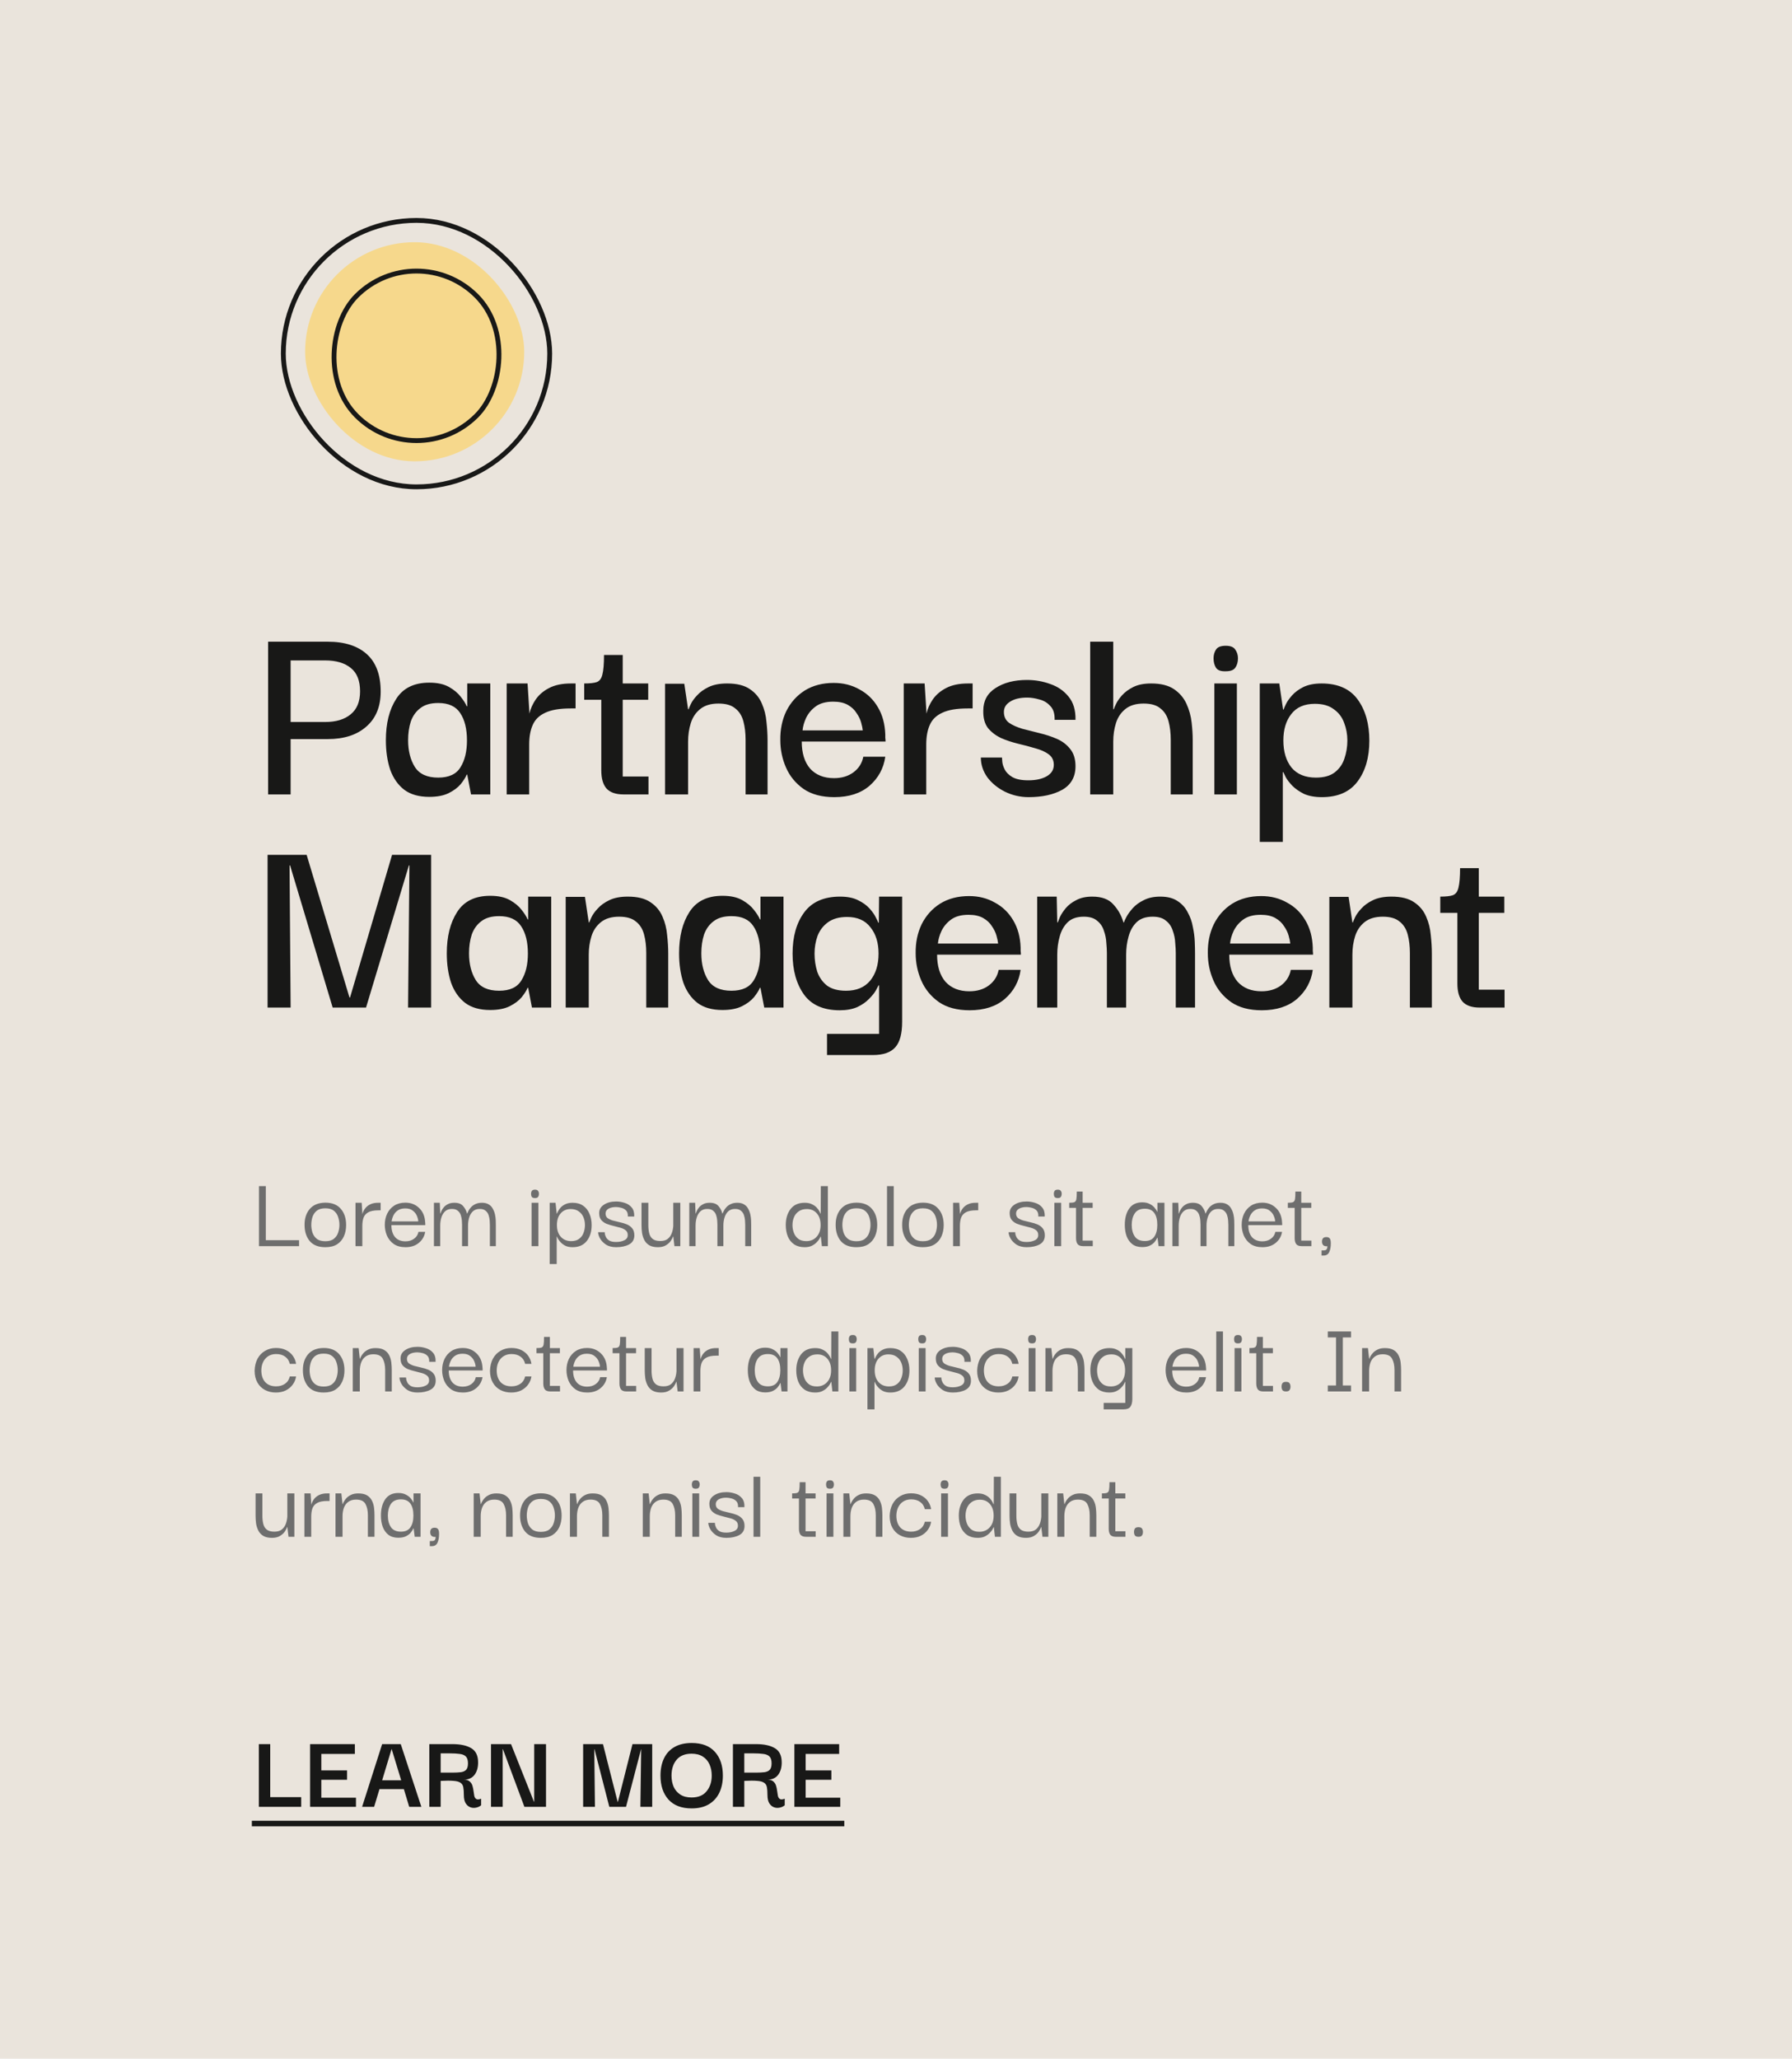 <svg width="370" height="425" viewBox="0 0 370 425" fill="none" xmlns="http://www.w3.org/2000/svg">
<rect width="370" height="425" fill="#EAE4DC"/>
<path d="M60.008 164H55.36V132.472H67.68C71.152 132.472 73.84 133.331 75.744 135.048C77.648 136.765 78.6 139.341 78.6 142.776C78.6 145.875 77.611 148.283 75.632 150C73.691 151.717 71.04 152.576 67.68 152.576H60.008V164ZM67.12 136.336H60.008V149.048H67.12C69.36 149.048 71.115 148.525 72.384 147.48C73.691 146.435 74.344 144.848 74.344 142.72C74.344 140.517 73.709 138.912 72.44 137.904C71.171 136.859 69.397 136.336 67.12 136.336ZM88.632 164.504C86.504 164.504 84.787 164.019 83.48 163.048C82.173 162.04 81.203 160.659 80.568 158.904C79.971 157.112 79.672 155.077 79.672 152.8C79.672 149.328 80.381 146.491 81.8 144.288C83.219 142.048 85.496 140.928 88.632 140.928C90.312 140.928 91.674 141.227 92.72 141.824C93.765 142.421 94.568 143.093 95.128 143.84C95.725 144.587 96.136 145.24 96.36 145.8H96.472V141.096H101.232V164H97.256L96.472 159.912H96.36C96.136 160.472 95.725 161.125 95.128 161.872C94.531 162.581 93.709 163.197 92.664 163.72C91.618 164.243 90.275 164.504 88.632 164.504ZM90.48 160.528C92.683 160.528 94.213 159.819 95.072 158.4C95.968 156.981 96.416 155.133 96.416 152.856C96.416 150.467 95.949 148.581 95.016 147.2C94.12 145.819 92.608 145.128 90.48 145.128C88.912 145.128 87.68 145.483 86.784 146.192C85.888 146.864 85.234 147.779 84.824 148.936C84.451 150.093 84.264 151.381 84.264 152.8C84.264 155.003 84.731 156.851 85.664 158.344C86.597 159.8 88.203 160.528 90.48 160.528ZM104.616 164V141.096H108.928L109.32 147.312C109.544 146.304 109.973 145.333 110.608 144.4C111.28 143.429 112.195 142.645 113.352 142.048C114.547 141.413 116.059 141.096 117.888 141.096H118.84V146.248H117.832C115.555 146.248 113.8 146.547 112.568 147.144C111.336 147.704 110.477 148.544 109.992 149.664C109.507 150.747 109.264 152.091 109.264 153.696V164H104.616ZM128.743 164C127.138 164 125.962 163.589 125.215 162.768C124.506 161.947 124.151 160.696 124.151 159.016V144.456H120.623V141.096C121.781 141.096 122.639 141.003 123.199 140.816C123.797 140.592 124.189 140.069 124.375 139.248C124.599 138.389 124.711 137.045 124.711 135.216H128.575V141.096H133.839V144.456H128.575V160.304H133.895V164H128.743ZM137.312 164V141.152H141.288L142.072 146.416H142.184C142.221 146.267 142.371 145.912 142.632 145.352C142.893 144.792 143.323 144.195 143.92 143.56C144.517 142.888 145.32 142.309 146.328 141.824C147.336 141.339 148.605 141.096 150.136 141.096C152.152 141.096 153.72 141.488 154.84 142.272C155.96 143.019 156.781 144.008 157.304 145.24C157.827 146.435 158.144 147.704 158.256 149.048C158.405 150.392 158.48 151.643 158.48 152.8V164H153.944V152.744C153.944 151.325 153.795 150.056 153.496 148.936C153.197 147.779 152.637 146.883 151.816 146.248C151.032 145.576 149.875 145.24 148.344 145.24C146.776 145.24 145.525 145.613 144.592 146.36C143.659 147.107 143.005 148.077 142.632 149.272C142.259 150.467 142.072 151.736 142.072 153.08V164H137.312ZM172.259 164.56C169.683 164.56 167.574 164 165.931 162.88C164.288 161.723 163.075 160.248 162.291 158.456C161.507 156.664 161.115 154.779 161.115 152.8C161.078 150.597 161.488 148.6 162.347 146.808C163.243 145.016 164.512 143.597 166.155 142.552C167.835 141.507 169.832 140.984 172.147 140.984C174.126 140.984 175.899 141.432 177.467 142.328C179.072 143.187 180.342 144.419 181.275 146.024C182.208 147.592 182.712 149.459 182.787 151.624C182.787 151.736 182.787 151.96 182.787 152.296C182.824 152.595 182.843 152.856 182.843 153.08H165.539C165.539 155.469 166.118 157.336 167.275 158.68C168.47 159.987 170.112 160.64 172.203 160.64C173.771 160.64 175.096 160.248 176.179 159.464C177.299 158.643 177.99 157.56 178.251 156.216H182.787C182.451 158.605 181.368 160.603 179.539 162.208C177.71 163.776 175.283 164.56 172.259 164.56ZM165.707 150.784H178.139C178.102 150.373 177.99 149.832 177.803 149.16C177.616 148.488 177.299 147.835 176.851 147.2C176.44 146.528 175.843 145.968 175.059 145.52C174.275 145.072 173.267 144.848 172.035 144.848C170.504 144.848 169.291 145.184 168.395 145.856C167.536 146.491 166.883 147.275 166.435 148.208C166.024 149.104 165.782 149.963 165.707 150.784ZM186.597 164V141.096H190.909L191.301 147.312C191.525 146.304 191.954 145.333 192.589 144.4C193.261 143.429 194.176 142.645 195.333 142.048C196.528 141.413 198.04 141.096 199.869 141.096H200.821V146.248H199.813C197.536 146.248 195.781 146.547 194.549 147.144C193.317 147.704 192.458 148.544 191.973 149.664C191.488 150.747 191.245 152.091 191.245 153.696V164H186.597ZM212.374 164.56C210.657 164.56 209.033 164.187 207.502 163.44C206.009 162.693 204.796 161.704 203.862 160.472C202.966 159.203 202.518 157.84 202.518 156.384H206.886C206.886 156.459 206.905 156.739 206.942 157.224C206.98 157.709 207.148 158.251 207.446 158.848C207.745 159.445 208.268 159.968 209.014 160.416C209.798 160.864 210.9 161.088 212.318 161.088C213.886 161.088 215.156 160.808 216.126 160.248C217.097 159.688 217.582 158.904 217.582 157.896C217.582 156.963 217.228 156.235 216.518 155.712C215.809 155.189 214.894 154.779 213.774 154.48C212.654 154.144 211.46 153.827 210.19 153.528C208.958 153.229 207.782 152.837 206.662 152.352C205.58 151.829 204.684 151.139 203.974 150.28C203.302 149.384 202.985 148.189 203.022 146.696C203.022 144.68 203.862 143.131 205.542 142.048C207.26 140.928 209.425 140.368 212.038 140.368C213.718 140.368 215.324 140.648 216.854 141.208C218.385 141.731 219.636 142.589 220.606 143.784C221.614 144.979 222.1 146.584 222.062 148.6H217.75C217.788 147.331 217.489 146.379 216.854 145.744C216.257 145.072 215.51 144.624 214.614 144.4C213.718 144.139 212.878 144.008 212.094 144.008C210.601 144.008 209.425 144.288 208.566 144.848C207.708 145.371 207.278 146.08 207.278 146.976C207.278 147.947 207.633 148.693 208.342 149.216C209.052 149.701 209.966 150.112 211.086 150.448C212.206 150.747 213.382 151.045 214.614 151.344C215.884 151.643 217.078 152.035 218.198 152.52C219.318 153.005 220.233 153.696 220.942 154.592C221.689 155.488 222.062 156.683 222.062 158.176C222.062 160.379 221.148 162.003 219.318 163.048C217.489 164.056 215.174 164.56 212.374 164.56ZM225.096 164V132.472H229.856V146.416H229.968C230.006 146.267 230.155 145.912 230.416 145.352C230.678 144.792 231.088 144.195 231.648 143.56C232.246 142.888 233.03 142.309 234 141.824C234.971 141.339 236.203 141.096 237.696 141.096C239.675 141.096 241.243 141.488 242.4 142.272C243.558 143.056 244.416 144.064 244.976 145.296C245.536 146.528 245.891 147.816 246.04 149.16C246.19 150.467 246.264 151.68 246.264 152.8V164H241.728V152.744C241.728 151.325 241.579 150.056 241.28 148.936C240.982 147.779 240.422 146.883 239.6 146.248C238.816 145.576 237.659 145.24 236.128 145.24C234.56 145.24 233.31 145.613 232.376 146.36C231.443 147.107 230.79 148.077 230.416 149.272C230.043 150.467 229.856 151.736 229.856 153.08V164H225.096ZM253.086 138.576C252.078 138.613 251.406 138.371 251.07 137.848C250.734 137.325 250.566 136.672 250.566 135.888C250.566 135.216 250.734 134.619 251.07 134.096C251.406 133.573 252.078 133.312 253.086 133.312C254.057 133.312 254.71 133.573 255.046 134.096C255.42 134.619 255.606 135.216 255.606 135.888C255.606 136.672 255.42 137.325 255.046 137.848C254.71 138.333 254.057 138.576 253.086 138.576ZM250.734 164V141.096H255.382V164H250.734ZM272.932 164.56C271.476 164.56 270.244 164.336 269.236 163.888C268.265 163.403 267.462 162.843 266.828 162.208C266.23 161.573 265.782 160.995 265.484 160.472C265.222 159.912 265.054 159.557 264.98 159.408H264.868V173.8H260.108V141.096H264.14L264.924 146.472H265.036C265.073 146.323 265.222 145.968 265.484 145.408C265.745 144.848 266.174 144.232 266.772 143.56C267.369 142.888 268.153 142.309 269.124 141.824C270.132 141.339 271.382 141.096 272.876 141.096C276.236 141.096 278.718 142.197 280.324 144.4C281.929 146.603 282.732 149.44 282.732 152.912C282.732 156.384 281.91 159.203 280.268 161.368C278.662 163.496 276.217 164.56 272.932 164.56ZM271.7 160.528C273.342 160.528 274.63 160.173 275.564 159.464C276.534 158.717 277.206 157.765 277.58 156.608C277.99 155.413 278.196 154.163 278.196 152.856C278.196 151.587 277.972 150.373 277.524 149.216C277.113 148.059 276.404 147.125 275.396 146.416C274.425 145.669 273.118 145.296 271.476 145.296C269.31 145.296 267.686 146.005 266.604 147.424C265.521 148.805 264.98 150.616 264.98 152.856C264.98 155.171 265.54 157.037 266.66 158.456C267.817 159.837 269.497 160.528 271.7 160.528ZM55.248 208V176.472H63.312L72.16 205.928H72.272L80.952 176.472H89.016V208H84.256L84.536 178.656H84.424L75.576 208H68.688L59.896 178.656H59.784L60.008 208H55.248ZM101.21 208.504C99.082 208.504 97.365 208.019 96.058 207.048C94.751 206.04 93.781 204.659 93.146 202.904C92.549 201.112 92.25 199.077 92.25 196.8C92.25 193.328 92.959 190.491 94.378 188.288C95.797 186.048 98.074 184.928 101.21 184.928C102.89 184.928 104.253 185.227 105.298 185.824C106.343 186.421 107.146 187.093 107.706 187.84C108.303 188.587 108.714 189.24 108.938 189.8H109.05V185.096H113.81V208H109.834L109.05 203.912H108.938C108.714 204.472 108.303 205.125 107.706 205.872C107.109 206.581 106.287 207.197 105.242 207.72C104.197 208.243 102.853 208.504 101.21 208.504ZM103.058 204.528C105.261 204.528 106.791 203.819 107.65 202.4C108.546 200.981 108.994 199.133 108.994 196.856C108.994 194.467 108.527 192.581 107.594 191.2C106.698 189.819 105.186 189.128 103.058 189.128C101.49 189.128 100.258 189.483 99.362 190.192C98.466 190.864 97.813 191.779 97.402 192.936C97.029 194.093 96.842 195.381 96.842 196.8C96.842 199.003 97.309 200.851 98.242 202.344C99.175 203.8 100.781 204.528 103.058 204.528ZM116.802 208V185.152H120.778L121.562 190.416H121.674C121.711 190.267 121.861 189.912 122.122 189.352C122.383 188.792 122.813 188.195 123.41 187.56C124.007 186.888 124.81 186.309 125.818 185.824C126.826 185.339 128.095 185.096 129.626 185.096C131.642 185.096 133.21 185.488 134.33 186.272C135.45 187.019 136.271 188.008 136.794 189.24C137.317 190.435 137.634 191.704 137.746 193.048C137.895 194.392 137.97 195.643 137.97 196.8V208H133.434V196.744C133.434 195.325 133.285 194.056 132.986 192.936C132.687 191.779 132.127 190.883 131.306 190.248C130.522 189.576 129.365 189.24 127.834 189.24C126.266 189.24 125.015 189.613 124.082 190.36C123.149 191.107 122.495 192.077 122.122 193.272C121.749 194.467 121.562 195.736 121.562 197.08V208H116.802ZM149.173 208.504C147.045 208.504 145.328 208.019 144.021 207.048C142.714 206.04 141.744 204.659 141.109 202.904C140.512 201.112 140.213 199.077 140.213 196.8C140.213 193.328 140.922 190.491 142.341 188.288C143.76 186.048 146.037 184.928 149.173 184.928C150.853 184.928 152.216 185.227 153.261 185.824C154.306 186.421 155.109 187.093 155.669 187.84C156.266 188.587 156.677 189.24 156.901 189.8H157.013V185.096H161.773V208H157.797L157.013 203.912H156.901C156.677 204.472 156.266 205.125 155.669 205.872C155.072 206.581 154.25 207.197 153.205 207.72C152.16 208.243 150.816 208.504 149.173 208.504ZM151.021 204.528C153.224 204.528 154.754 203.819 155.613 202.4C156.509 200.981 156.957 199.133 156.957 196.856C156.957 194.467 156.49 192.581 155.557 191.2C154.661 189.819 153.149 189.128 151.021 189.128C149.453 189.128 148.221 189.483 147.325 190.192C146.429 190.864 145.776 191.779 145.365 192.936C144.992 194.093 144.805 195.381 144.805 196.8C144.805 199.003 145.272 200.851 146.205 202.344C147.138 203.8 148.744 204.528 151.021 204.528ZM170.757 217.8V213.432H181.509V203.408H181.397C181.323 203.557 181.136 203.912 180.837 204.472C180.539 204.995 180.072 205.573 179.437 206.208C178.84 206.843 178.037 207.403 177.029 207.888C176.021 208.336 174.808 208.56 173.389 208.56C170.029 208.56 167.565 207.477 165.997 205.312C164.429 203.109 163.645 200.291 163.645 196.856C163.645 193.347 164.448 190.509 166.053 188.344C167.659 186.179 170.123 185.096 173.445 185.096C174.939 185.096 176.171 185.339 177.141 185.824C178.149 186.309 178.952 186.888 179.549 187.56C180.147 188.232 180.576 188.848 180.837 189.408C181.136 189.968 181.304 190.323 181.341 190.472H181.453L181.509 185.096H186.269V210.912C186.269 213.376 185.803 215.131 184.869 216.176C183.936 217.259 182.387 217.8 180.221 217.8H170.757ZM174.677 204.528C176.843 204.528 178.504 203.837 179.661 202.456C180.819 201.037 181.397 199.171 181.397 196.856C181.397 194.616 180.837 192.805 179.717 191.424C178.635 190.005 177.029 189.296 174.901 189.296C173.259 189.296 171.933 189.669 170.925 190.416C169.955 191.125 169.245 192.059 168.797 193.216C168.387 194.373 168.181 195.587 168.181 196.856C168.181 198.163 168.368 199.413 168.741 200.608C169.152 201.765 169.824 202.717 170.757 203.464C171.728 204.173 173.035 204.528 174.677 204.528ZM200.204 208.56C197.628 208.56 195.519 208 193.876 206.88C192.234 205.723 191.02 204.248 190.236 202.456C189.452 200.664 189.06 198.779 189.06 196.8C189.023 194.597 189.434 192.6 190.292 190.808C191.188 189.016 192.458 187.597 194.1 186.552C195.78 185.507 197.778 184.984 200.092 184.984C202.071 184.984 203.844 185.432 205.412 186.328C207.018 187.187 208.287 188.419 209.22 190.024C210.154 191.592 210.658 193.459 210.732 195.624C210.732 195.736 210.732 195.96 210.732 196.296C210.77 196.595 210.788 196.856 210.788 197.08H193.484C193.484 199.469 194.063 201.336 195.22 202.68C196.415 203.987 198.058 204.64 200.148 204.64C201.716 204.64 203.042 204.248 204.124 203.464C205.244 202.643 205.935 201.56 206.196 200.216H210.732C210.396 202.605 209.314 204.603 207.484 206.208C205.655 207.776 203.228 208.56 200.204 208.56ZM193.652 194.784H206.084C206.047 194.373 205.935 193.832 205.748 193.16C205.562 192.488 205.244 191.835 204.796 191.2C204.386 190.528 203.788 189.968 203.004 189.52C202.22 189.072 201.212 188.848 199.98 188.848C198.45 188.848 197.236 189.184 196.34 189.856C195.482 190.491 194.828 191.275 194.38 192.208C193.97 193.104 193.727 193.963 193.652 194.784ZM214.15 208V185.096H218.182L218.294 190.416H218.406C218.481 190.229 218.63 189.856 218.854 189.296C219.116 188.736 219.508 188.139 220.03 187.504C220.59 186.832 221.318 186.272 222.214 185.824C223.11 185.339 224.212 185.096 225.518 185.096C227.497 185.096 228.953 185.637 229.886 186.72C230.857 187.765 231.548 188.997 231.958 190.416H232.07C232.108 190.229 232.276 189.856 232.574 189.296C232.873 188.736 233.302 188.139 233.862 187.504C234.46 186.832 235.225 186.272 236.158 185.824C237.092 185.339 238.23 185.096 239.574 185.096C241.03 185.096 242.206 185.395 243.102 185.992C244.036 186.589 244.745 187.373 245.23 188.344C245.753 189.277 246.108 190.285 246.294 191.368C246.518 192.413 246.649 193.421 246.686 194.392C246.724 195.363 246.742 196.165 246.742 196.8V208H242.766V196.744C242.766 196.184 242.729 195.493 242.654 194.672C242.617 193.813 242.449 192.973 242.15 192.152C241.889 191.293 241.422 190.603 240.75 190.08C240.116 189.52 239.201 189.24 238.006 189.24C236.588 189.24 235.486 189.613 234.702 190.36C233.918 191.107 233.358 192.096 233.022 193.328C232.686 194.523 232.518 195.773 232.518 197.08V208H228.542V196.744C228.542 196.184 228.505 195.493 228.43 194.672C228.393 193.813 228.225 192.973 227.926 192.152C227.665 191.293 227.198 190.603 226.526 190.08C225.892 189.52 224.977 189.24 223.782 189.24C222.364 189.24 221.262 189.613 220.478 190.36C219.694 191.107 219.134 192.096 218.798 193.328C218.462 194.523 218.294 195.773 218.294 197.08V208H214.15ZM260.527 208.56C257.951 208.56 255.842 208 254.199 206.88C252.556 205.723 251.343 204.248 250.559 202.456C249.775 200.664 249.383 198.779 249.383 196.8C249.346 194.597 249.756 192.6 250.615 190.808C251.511 189.016 252.78 187.597 254.423 186.552C256.103 185.507 258.1 184.984 260.415 184.984C262.394 184.984 264.167 185.432 265.735 186.328C267.34 187.187 268.61 188.419 269.543 190.024C270.476 191.592 270.98 193.459 271.055 195.624C271.055 195.736 271.055 195.96 271.055 196.296C271.092 196.595 271.111 196.856 271.111 197.08H253.807C253.807 199.469 254.386 201.336 255.543 202.68C256.738 203.987 258.38 204.64 260.471 204.64C262.039 204.64 263.364 204.248 264.447 203.464C265.567 202.643 266.258 201.56 266.519 200.216H271.055C270.719 202.605 269.636 204.603 267.807 206.208C265.978 207.776 263.551 208.56 260.527 208.56ZM253.975 194.784H266.407C266.37 194.373 266.258 193.832 266.071 193.16C265.884 192.488 265.567 191.835 265.119 191.2C264.708 190.528 264.111 189.968 263.327 189.52C262.543 189.072 261.535 188.848 260.303 188.848C258.772 188.848 257.559 189.184 256.663 189.856C255.804 190.491 255.151 191.275 254.703 192.208C254.292 193.104 254.05 193.963 253.975 194.784ZM274.473 208V185.152H278.449L279.233 190.416H279.345C279.382 190.267 279.531 189.912 279.793 189.352C280.054 188.792 280.483 188.195 281.081 187.56C281.678 186.888 282.481 186.309 283.489 185.824C284.497 185.339 285.766 185.096 287.297 185.096C289.313 185.096 290.881 185.488 292.001 186.272C293.121 187.019 293.942 188.008 294.465 189.24C294.987 190.435 295.305 191.704 295.417 193.048C295.566 194.392 295.641 195.643 295.641 196.8V208H291.105V196.744C291.105 195.325 290.955 194.056 290.657 192.936C290.358 191.779 289.798 190.883 288.977 190.248C288.193 189.576 287.035 189.24 285.505 189.24C283.937 189.24 282.686 189.613 281.753 190.36C280.819 191.107 280.166 192.077 279.793 193.272C279.419 194.467 279.233 195.736 279.233 197.08V208H274.473ZM305.5 208C303.894 208 302.718 207.589 301.972 206.768C301.262 205.947 300.908 204.696 300.908 203.016V188.456H297.38V185.096C298.537 185.096 299.396 185.003 299.956 184.816C300.553 184.592 300.945 184.069 301.132 183.248C301.356 182.389 301.468 181.045 301.468 179.216H305.332V185.096H310.596V188.456H305.332V204.304H310.652V208H305.5Z" fill="#181817"/>
<path d="M53.474 257.25V244.864H54.882V256.018H61.746V257.25H53.474ZM67.175 257.47C65.738 257.47 64.66 257.045 63.941 256.194C63.237 255.329 62.885 254.229 62.885 252.894C62.87 251.545 63.222 250.445 63.941 249.594C64.674 248.729 65.752 248.289 67.175 248.274C68.583 248.274 69.646 248.7 70.365 249.55C71.098 250.386 71.465 251.501 71.465 252.894C71.465 253.76 71.311 254.537 71.003 255.226C70.695 255.916 70.226 256.466 69.595 256.876C68.964 257.272 68.158 257.47 67.175 257.47ZM67.175 256.238C67.938 256.238 68.524 256.07 68.935 255.732C69.36 255.395 69.654 254.97 69.815 254.456C69.991 253.928 70.079 253.393 70.079 252.85C70.079 252.308 69.991 251.772 69.815 251.244C69.654 250.716 69.36 250.284 68.935 249.946C68.524 249.609 67.938 249.44 67.175 249.44C66.412 249.44 65.818 249.609 65.393 249.946C64.982 250.284 64.689 250.716 64.513 251.244C64.352 251.772 64.271 252.308 64.271 252.85C64.271 253.393 64.352 253.928 64.513 254.456C64.689 254.97 64.982 255.395 65.393 255.732C65.818 256.07 66.412 256.238 67.175 256.238ZM73.402 257.25V248.296H74.678L74.832 250.65C74.92 250.254 75.096 249.873 75.36 249.506C75.624 249.14 75.983 248.846 76.438 248.626C76.907 248.392 77.486 248.282 78.176 248.296H78.594V249.858H78.154C77.215 249.858 76.504 249.998 76.02 250.276C75.55 250.54 75.228 250.914 75.052 251.398C74.89 251.882 74.81 252.44 74.81 253.07V257.25H73.402ZM83.74 257.47C82.757 257.47 81.943 257.25 81.298 256.81C80.667 256.356 80.198 255.776 79.89 255.072C79.597 254.354 79.45 253.613 79.45 252.85C79.45 252.014 79.611 251.252 79.934 250.562C80.271 249.858 80.755 249.301 81.386 248.89C82.031 248.48 82.801 248.274 83.696 248.274C84.84 248.274 85.793 248.648 86.556 249.396C87.319 250.13 87.729 251.12 87.788 252.366C87.803 252.425 87.81 252.513 87.81 252.63C87.81 252.733 87.81 252.828 87.81 252.916H80.814C80.814 253.958 81.063 254.779 81.562 255.38C82.075 255.967 82.794 256.26 83.718 256.26C84.407 256.26 84.994 256.084 85.478 255.732C85.977 255.38 86.285 254.904 86.402 254.302H87.788C87.641 255.212 87.209 255.967 86.49 256.568C85.771 257.17 84.855 257.47 83.74 257.47ZM80.858 252.146H86.358C86.358 251.838 86.27 251.472 86.094 251.046C85.933 250.621 85.654 250.254 85.258 249.946C84.877 249.624 84.349 249.462 83.674 249.462C83.058 249.462 82.552 249.594 82.156 249.858C81.76 250.122 81.459 250.46 81.254 250.87C81.049 251.281 80.917 251.706 80.858 252.146ZM89.596 257.25V248.296H90.806L90.894 250.518H90.938C90.967 250.416 91.033 250.247 91.136 250.012C91.238 249.763 91.4 249.506 91.62 249.242C91.84 248.978 92.126 248.758 92.478 248.582C92.83 248.392 93.277 248.296 93.82 248.296C94.641 248.296 95.242 248.524 95.624 248.978C96.02 249.433 96.284 249.946 96.416 250.518H96.46C96.504 250.416 96.584 250.247 96.702 250.012C96.819 249.763 96.995 249.506 97.23 249.242C97.464 248.978 97.765 248.758 98.132 248.582C98.513 248.392 98.975 248.296 99.518 248.296C100.09 248.296 100.559 248.414 100.926 248.648C101.292 248.868 101.571 249.169 101.762 249.55C101.967 249.917 102.114 250.306 102.202 250.716C102.29 251.127 102.341 251.523 102.356 251.904C102.37 252.286 102.378 252.594 102.378 252.828V257.25H101.146V252.828C101.146 252.594 101.131 252.293 101.102 251.926C101.072 251.56 100.999 251.2 100.882 250.848C100.764 250.482 100.559 250.181 100.266 249.946C99.987 249.697 99.584 249.572 99.056 249.572C98.469 249.572 98 249.734 97.648 250.056C97.296 250.379 97.039 250.804 96.878 251.332C96.716 251.846 96.636 252.403 96.636 253.004V257.25H95.404V252.828C95.404 252.594 95.389 252.293 95.36 251.926C95.33 251.56 95.257 251.2 95.14 250.848C95.022 250.482 94.817 250.181 94.524 249.946C94.245 249.697 93.842 249.572 93.314 249.572C92.727 249.572 92.258 249.734 91.906 250.056C91.554 250.379 91.297 250.804 91.136 251.332C90.974 251.846 90.894 252.403 90.894 253.004V257.25H89.596ZM110.462 247.328C110.139 247.328 109.919 247.248 109.802 247.086C109.699 246.91 109.648 246.69 109.648 246.426C109.648 246.206 109.699 246.016 109.802 245.854C109.919 245.678 110.139 245.59 110.462 245.59C110.785 245.59 110.997 245.678 111.1 245.854C111.217 246.016 111.276 246.206 111.276 246.426C111.276 246.69 111.217 246.91 111.1 247.086C110.997 247.248 110.785 247.328 110.462 247.328ZM109.758 257.25V248.296H111.166V257.25H109.758ZM118.223 257.47C117.651 257.47 117.159 257.375 116.749 257.184C116.353 256.979 116.03 256.744 115.781 256.48C115.531 256.216 115.341 255.967 115.209 255.732C115.091 255.498 115.018 255.344 114.989 255.27H114.945V260.946H113.493V248.296H114.703L114.945 250.54H114.989C115.018 250.467 115.091 250.313 115.209 250.078C115.326 249.844 115.502 249.587 115.737 249.308C115.986 249.03 116.309 248.795 116.705 248.604C117.115 248.399 117.621 248.296 118.223 248.296C119.088 248.296 119.807 248.494 120.379 248.89C120.965 249.286 121.405 249.836 121.699 250.54C122.007 251.23 122.161 252.022 122.161 252.916C122.161 254.251 121.823 255.344 121.149 256.194C120.474 257.045 119.499 257.47 118.223 257.47ZM117.937 256.216C118.626 256.216 119.176 256.055 119.587 255.732C120.012 255.41 120.313 254.999 120.489 254.5C120.679 253.987 120.775 253.452 120.775 252.894C120.775 252.322 120.672 251.787 120.467 251.288C120.261 250.79 119.939 250.386 119.499 250.078C119.073 249.756 118.509 249.594 117.805 249.594C116.954 249.594 116.272 249.895 115.759 250.496C115.245 251.083 114.989 251.882 114.989 252.894C114.989 253.921 115.26 254.735 115.803 255.336C116.345 255.923 117.057 256.216 117.937 256.216ZM127.234 257.47C126.383 257.47 125.679 257.294 125.122 256.942C124.579 256.576 124.169 256.15 123.89 255.666C123.626 255.182 123.494 254.75 123.494 254.368H124.858C124.858 254.383 124.865 254.493 124.88 254.698C124.909 254.904 124.99 255.138 125.122 255.402C125.254 255.666 125.481 255.901 125.804 256.106C126.127 256.297 126.596 256.392 127.212 256.392C127.872 256.392 128.437 256.275 128.906 256.04C129.39 255.806 129.625 255.439 129.61 254.94C129.61 254.515 129.463 254.192 129.17 253.972C128.891 253.738 128.525 253.562 128.07 253.444C127.615 253.312 127.139 253.188 126.64 253.07C126.141 252.953 125.665 252.806 125.21 252.63C124.77 252.44 124.411 252.176 124.132 251.838C123.853 251.501 123.714 251.032 123.714 250.43C123.714 249.697 124.044 249.118 124.704 248.692C125.364 248.252 126.207 248.032 127.234 248.032C127.806 248.032 128.385 248.128 128.972 248.318C129.559 248.494 130.043 248.81 130.424 249.264C130.805 249.704 130.981 250.328 130.952 251.134H129.632C129.661 250.577 129.537 250.159 129.258 249.88C128.979 249.602 128.642 249.418 128.246 249.33C127.865 249.228 127.513 249.176 127.19 249.176C126.559 249.176 126.039 249.294 125.628 249.528C125.232 249.763 125.034 250.093 125.034 250.518C125.034 250.929 125.173 251.244 125.452 251.464C125.745 251.67 126.112 251.838 126.552 251.97C127.007 252.088 127.483 252.205 127.982 252.322C128.495 252.425 128.979 252.572 129.434 252.762C129.889 252.953 130.255 253.224 130.534 253.576C130.827 253.928 130.974 254.412 130.974 255.028C130.974 255.879 130.615 256.502 129.896 256.898C129.177 257.28 128.29 257.47 127.234 257.47ZM135.844 257.47C135.11 257.47 134.516 257.338 134.062 257.074C133.622 256.81 133.284 256.458 133.05 256.018C132.815 255.564 132.654 255.072 132.566 254.544C132.492 254.002 132.456 253.459 132.456 252.916V248.296H133.864V252.938C133.864 253.525 133.922 254.068 134.04 254.566C134.157 255.065 134.392 255.461 134.744 255.754C135.11 256.048 135.638 256.194 136.328 256.194C136.988 256.194 137.501 256.048 137.868 255.754C138.249 255.446 138.528 255.05 138.704 254.566C138.88 254.082 138.982 253.576 139.012 253.048V248.296H140.464V257.25H139.254L139.012 255.248H138.968C138.894 255.498 138.74 255.798 138.506 256.15C138.271 256.502 137.934 256.81 137.494 257.074C137.068 257.338 136.518 257.47 135.844 257.47ZM142.318 257.25V248.296H143.528L143.616 250.518H143.66C143.69 250.416 143.756 250.247 143.858 250.012C143.961 249.763 144.122 249.506 144.342 249.242C144.562 248.978 144.848 248.758 145.2 248.582C145.552 248.392 146 248.296 146.542 248.296C147.364 248.296 147.965 248.524 148.346 248.978C148.742 249.433 149.006 249.946 149.138 250.518H149.182C149.226 250.416 149.307 250.247 149.424 250.012C149.542 249.763 149.718 249.506 149.952 249.242C150.187 248.978 150.488 248.758 150.854 248.582C151.236 248.392 151.698 248.296 152.24 248.296C152.812 248.296 153.282 248.414 153.648 248.648C154.015 248.868 154.294 249.169 154.484 249.55C154.69 249.917 154.836 250.306 154.924 250.716C155.012 251.127 155.064 251.523 155.078 251.904C155.093 252.286 155.1 252.594 155.1 252.828V257.25H153.868V252.828C153.868 252.594 153.854 252.293 153.824 251.926C153.795 251.56 153.722 251.2 153.604 250.848C153.487 250.482 153.282 250.181 152.988 249.946C152.71 249.697 152.306 249.572 151.778 249.572C151.192 249.572 150.722 249.734 150.37 250.056C150.018 250.379 149.762 250.804 149.6 251.332C149.439 251.846 149.358 252.403 149.358 253.004V257.25H148.126V252.828C148.126 252.594 148.112 252.293 148.082 251.926C148.053 251.56 147.98 251.2 147.862 250.848C147.745 250.482 147.54 250.181 147.246 249.946C146.968 249.697 146.564 249.572 146.036 249.572C145.45 249.572 144.98 249.734 144.628 250.056C144.276 250.379 144.02 250.804 143.858 251.332C143.697 251.846 143.616 252.403 143.616 253.004V257.25H142.318ZM166.133 257.47C165.267 257.47 164.541 257.272 163.955 256.876C163.383 256.48 162.95 255.938 162.657 255.248C162.378 254.544 162.239 253.76 162.239 252.894C162.239 251.56 162.569 250.46 163.229 249.594C163.889 248.729 164.864 248.296 166.155 248.296C166.756 248.296 167.255 248.399 167.651 248.604C168.061 248.795 168.391 249.03 168.641 249.308C168.89 249.587 169.073 249.844 169.191 250.078C169.308 250.313 169.381 250.467 169.411 250.54H169.455L169.477 244.864H170.929V257.25H169.697L169.477 255.27H169.433C169.403 255.344 169.323 255.498 169.191 255.732C169.059 255.967 168.861 256.216 168.597 256.48C168.347 256.744 168.017 256.979 167.607 257.184C167.211 257.375 166.719 257.47 166.133 257.47ZM166.485 256.216C167.35 256.216 168.054 255.923 168.597 255.336C169.154 254.735 169.433 253.921 169.433 252.894C169.433 251.882 169.176 251.083 168.663 250.496C168.149 249.895 167.46 249.594 166.595 249.594C165.905 249.594 165.341 249.756 164.901 250.078C164.461 250.386 164.138 250.79 163.933 251.288C163.727 251.787 163.625 252.322 163.625 252.894C163.625 253.452 163.72 253.987 163.911 254.5C164.101 254.999 164.402 255.41 164.813 255.732C165.223 256.055 165.781 256.216 166.485 256.216ZM176.831 257.47C175.394 257.47 174.316 257.045 173.597 256.194C172.893 255.329 172.541 254.229 172.541 252.894C172.527 251.545 172.879 250.445 173.597 249.594C174.331 248.729 175.409 248.289 176.831 248.274C178.239 248.274 179.303 248.7 180.021 249.55C180.755 250.386 181.121 251.501 181.121 252.894C181.121 253.76 180.967 254.537 180.659 255.226C180.351 255.916 179.882 256.466 179.251 256.876C178.621 257.272 177.814 257.47 176.831 257.47ZM176.831 256.238C177.594 256.238 178.181 256.07 178.591 255.732C179.017 255.395 179.31 254.97 179.471 254.456C179.647 253.928 179.735 253.393 179.735 252.85C179.735 252.308 179.647 251.772 179.471 251.244C179.31 250.716 179.017 250.284 178.591 249.946C178.181 249.609 177.594 249.44 176.831 249.44C176.069 249.44 175.475 249.609 175.049 249.946C174.639 250.284 174.345 250.716 174.169 251.244C174.008 251.772 173.927 252.308 173.927 252.85C173.927 253.393 174.008 253.928 174.169 254.456C174.345 254.97 174.639 255.395 175.049 255.732C175.475 256.07 176.069 256.238 176.831 256.238ZM183.146 257.25V244.864H184.532V257.25H183.146ZM190.56 257.47C189.122 257.47 188.044 257.045 187.326 256.194C186.622 255.329 186.27 254.229 186.27 252.894C186.255 251.545 186.607 250.445 187.326 249.594C188.059 248.729 189.137 248.289 190.56 248.274C191.968 248.274 193.031 248.7 193.75 249.55C194.483 250.386 194.85 251.501 194.85 252.894C194.85 253.76 194.696 254.537 194.388 255.226C194.08 255.916 193.61 256.466 192.98 256.876C192.349 257.272 191.542 257.47 190.56 257.47ZM190.56 256.238C191.322 256.238 191.909 256.07 192.32 255.732C192.745 255.395 193.038 254.97 193.2 254.456C193.376 253.928 193.464 253.393 193.464 252.85C193.464 252.308 193.376 251.772 193.2 251.244C193.038 250.716 192.745 250.284 192.32 249.946C191.909 249.609 191.322 249.44 190.56 249.44C189.797 249.44 189.203 249.609 188.778 249.946C188.367 250.284 188.074 250.716 187.898 251.244C187.736 251.772 187.656 252.308 187.656 252.85C187.656 253.393 187.736 253.928 187.898 254.456C188.074 254.97 188.367 255.395 188.778 255.732C189.203 256.07 189.797 256.238 190.56 256.238ZM196.786 257.25V248.296H198.062L198.216 250.65C198.304 250.254 198.48 249.873 198.744 249.506C199.008 249.14 199.368 248.846 199.822 248.626C200.292 248.392 200.871 248.282 201.56 248.296H201.978V249.858H201.538C200.6 249.858 199.888 249.998 199.404 250.276C198.935 250.54 198.612 250.914 198.436 251.398C198.275 251.882 198.194 252.44 198.194 253.07V257.25H196.786ZM211.99 257.47C211.139 257.47 210.435 257.294 209.878 256.942C209.335 256.576 208.925 256.15 208.646 255.666C208.382 255.182 208.25 254.75 208.25 254.368H209.614C209.614 254.383 209.621 254.493 209.636 254.698C209.665 254.904 209.746 255.138 209.878 255.402C210.01 255.666 210.237 255.901 210.56 256.106C210.883 256.297 211.352 256.392 211.968 256.392C212.628 256.392 213.193 256.275 213.662 256.04C214.146 255.806 214.381 255.439 214.366 254.94C214.366 254.515 214.219 254.192 213.926 253.972C213.647 253.738 213.281 253.562 212.826 253.444C212.371 253.312 211.895 253.188 211.396 253.07C210.897 252.953 210.421 252.806 209.966 252.63C209.526 252.44 209.167 252.176 208.888 251.838C208.609 251.501 208.47 251.032 208.47 250.43C208.47 249.697 208.8 249.118 209.46 248.692C210.12 248.252 210.963 248.032 211.99 248.032C212.562 248.032 213.141 248.128 213.728 248.318C214.315 248.494 214.799 248.81 215.18 249.264C215.561 249.704 215.737 250.328 215.708 251.134H214.388C214.417 250.577 214.293 250.159 214.014 249.88C213.735 249.602 213.398 249.418 213.002 249.33C212.621 249.228 212.269 249.176 211.946 249.176C211.315 249.176 210.795 249.294 210.384 249.528C209.988 249.763 209.79 250.093 209.79 250.518C209.79 250.929 209.929 251.244 210.208 251.464C210.501 251.67 210.868 251.838 211.308 251.97C211.763 252.088 212.239 252.205 212.738 252.322C213.251 252.425 213.735 252.572 214.19 252.762C214.645 252.953 215.011 253.224 215.29 253.576C215.583 253.928 215.73 254.412 215.73 255.028C215.73 255.879 215.371 256.502 214.652 256.898C213.933 257.28 213.046 257.47 211.99 257.47ZM218.399 247.328C218.077 247.328 217.857 247.248 217.739 247.086C217.637 246.91 217.585 246.69 217.585 246.426C217.585 246.206 217.637 246.016 217.739 245.854C217.857 245.678 218.077 245.59 218.399 245.59C218.722 245.59 218.935 245.678 219.037 245.854C219.155 246.016 219.213 246.206 219.213 246.426C219.213 246.69 219.155 246.91 219.037 247.086C218.935 247.248 218.722 247.328 218.399 247.328ZM217.695 257.25V248.296H219.103V257.25H217.695ZM223.625 257.25C223.082 257.25 222.701 257.104 222.481 256.81C222.276 256.517 222.173 256.114 222.173 255.6V249.352H220.765V248.296C221.234 248.296 221.579 248.26 221.799 248.186C222.034 248.098 222.18 247.893 222.239 247.57C222.298 247.248 222.327 246.72 222.327 245.986H223.537V248.296H225.605V249.352H223.537V256.106H225.627V257.25H223.625ZM235.828 257.448C235.006 257.448 234.332 257.25 233.804 256.854C233.276 256.444 232.88 255.894 232.616 255.204C232.366 254.515 232.242 253.73 232.242 252.85C232.242 251.501 232.535 250.394 233.122 249.528C233.723 248.648 234.625 248.208 235.828 248.208C236.444 248.208 236.957 248.318 237.368 248.538C237.793 248.744 238.13 249 238.38 249.308C238.644 249.616 238.834 249.91 238.952 250.188H238.974V248.296H240.426V257.25H239.216L238.996 255.512H238.952C238.82 255.806 238.629 256.106 238.38 256.414C238.13 256.708 237.793 256.957 237.368 257.162C236.957 257.353 236.444 257.448 235.828 257.448ZM236.378 256.194C237.287 256.194 237.94 255.894 238.336 255.292C238.746 254.691 238.952 253.884 238.952 252.872C238.952 251.787 238.739 250.958 238.314 250.386C237.903 249.814 237.258 249.528 236.378 249.528C235.41 249.528 234.713 249.851 234.288 250.496C233.877 251.127 233.672 251.912 233.672 252.85C233.672 253.833 233.884 254.64 234.31 255.27C234.735 255.886 235.424 256.194 236.378 256.194ZM242.07 257.25V248.296H243.28L243.368 250.518H243.412C243.442 250.416 243.508 250.247 243.61 250.012C243.713 249.763 243.874 249.506 244.094 249.242C244.314 248.978 244.6 248.758 244.952 248.582C245.304 248.392 245.752 248.296 246.294 248.296C247.116 248.296 247.717 248.524 248.098 248.978C248.494 249.433 248.758 249.946 248.89 250.518H248.934C248.978 250.416 249.059 250.247 249.176 250.012C249.294 249.763 249.47 249.506 249.704 249.242C249.939 248.978 250.24 248.758 250.606 248.582C250.988 248.392 251.45 248.296 251.992 248.296C252.564 248.296 253.034 248.414 253.4 248.648C253.767 248.868 254.046 249.169 254.236 249.55C254.442 249.917 254.588 250.306 254.676 250.716C254.764 251.127 254.816 251.523 254.83 251.904C254.845 252.286 254.852 252.594 254.852 252.828V257.25H253.62V252.828C253.62 252.594 253.606 252.293 253.576 251.926C253.547 251.56 253.474 251.2 253.356 250.848C253.239 250.482 253.034 250.181 252.74 249.946C252.462 249.697 252.058 249.572 251.53 249.572C250.944 249.572 250.474 249.734 250.122 250.056C249.77 250.379 249.514 250.804 249.352 251.332C249.191 251.846 249.11 252.403 249.11 253.004V257.25H247.878V252.828C247.878 252.594 247.864 252.293 247.834 251.926C247.805 251.56 247.732 251.2 247.614 250.848C247.497 250.482 247.292 250.181 246.998 249.946C246.72 249.697 246.316 249.572 245.788 249.572C245.202 249.572 244.732 249.734 244.38 250.056C244.028 250.379 243.772 250.804 243.61 251.332C243.449 251.846 243.368 252.403 243.368 253.004V257.25H242.07ZM260.664 257.47C259.681 257.47 258.867 257.25 258.222 256.81C257.591 256.356 257.122 255.776 256.814 255.072C256.52 254.354 256.374 253.613 256.374 252.85C256.374 252.014 256.535 251.252 256.858 250.562C257.195 249.858 257.679 249.301 258.31 248.89C258.955 248.48 259.725 248.274 260.62 248.274C261.764 248.274 262.717 248.648 263.48 249.396C264.242 250.13 264.653 251.12 264.712 252.366C264.726 252.425 264.734 252.513 264.734 252.63C264.734 252.733 264.734 252.828 264.734 252.916H257.738C257.738 253.958 257.987 254.779 258.486 255.38C258.999 255.967 259.718 256.26 260.642 256.26C261.331 256.26 261.918 256.084 262.402 255.732C262.9 255.38 263.208 254.904 263.326 254.302H264.712C264.565 255.212 264.132 255.967 263.414 256.568C262.695 257.17 261.778 257.47 260.664 257.47ZM257.782 252.146H263.282C263.282 251.838 263.194 251.472 263.018 251.046C262.856 250.621 262.578 250.254 262.182 249.946C261.8 249.624 261.272 249.462 260.598 249.462C259.982 249.462 259.476 249.594 259.08 249.858C258.684 250.122 258.383 250.46 258.178 250.87C257.972 251.281 257.84 251.706 257.782 252.146ZM268.764 257.25C268.221 257.25 267.84 257.104 267.62 256.81C267.414 256.517 267.312 256.114 267.312 255.6V249.352H265.904V248.296C266.373 248.296 266.718 248.26 266.938 248.186C267.172 248.098 267.319 247.893 267.378 247.57C267.436 247.248 267.466 246.72 267.466 245.986H268.676V248.296H270.744V249.352H268.676V256.106H270.766V257.25H268.764ZM272.864 259.186V258.13H273.26C273.612 258.13 273.832 258.05 273.92 257.888C274.022 257.727 274.074 257.522 274.074 257.272C273.678 257.302 273.392 257.228 273.216 257.052C273.04 256.876 272.952 256.627 272.952 256.304C272.952 256.04 273.018 255.82 273.15 255.644C273.282 255.468 273.524 255.38 273.876 255.38C274.184 255.38 274.411 255.476 274.558 255.666C274.704 255.842 274.778 256.172 274.778 256.656C274.778 257.404 274.668 258.013 274.448 258.482C274.228 258.952 273.846 259.186 273.304 259.186H272.864ZM56.95 287.47C56.114 287.47 55.366 287.294 54.706 286.942C54.046 286.59 53.525 286.077 53.144 285.402C52.763 284.728 52.572 283.914 52.572 282.96C52.601 282.022 52.799 281.2 53.166 280.496C53.547 279.792 54.068 279.25 54.728 278.868C55.388 278.472 56.143 278.274 56.994 278.274C57.786 278.274 58.475 278.421 59.062 278.714C59.649 279.008 60.118 279.404 60.47 279.902C60.822 280.401 61.042 280.951 61.13 281.552H59.832C59.685 280.907 59.363 280.408 58.864 280.056C58.38 279.704 57.771 279.528 57.038 279.528C56.099 279.528 55.351 279.844 54.794 280.474C54.251 281.09 53.973 281.897 53.958 282.894C53.958 283.906 54.222 284.713 54.75 285.314C55.293 285.901 56.048 286.194 57.016 286.194C57.72 286.194 58.329 286.018 58.842 285.666C59.355 285.314 59.685 284.808 59.832 284.148H61.13C61.042 284.764 60.815 285.322 60.448 285.82C60.096 286.319 59.619 286.722 59.018 287.03C58.431 287.324 57.742 287.47 56.95 287.47ZM66.831 287.47C65.394 287.47 64.316 287.045 63.597 286.194C62.893 285.329 62.541 284.229 62.541 282.894C62.527 281.545 62.879 280.445 63.597 279.594C64.331 278.729 65.409 278.289 66.831 278.274C68.239 278.274 69.303 278.7 70.021 279.55C70.755 280.386 71.121 281.501 71.121 282.894C71.121 283.76 70.967 284.537 70.659 285.226C70.351 285.916 69.882 286.466 69.251 286.876C68.621 287.272 67.814 287.47 66.831 287.47ZM66.831 286.238C67.594 286.238 68.181 286.07 68.591 285.732C69.017 285.395 69.31 284.97 69.471 284.456C69.647 283.928 69.735 283.393 69.735 282.85C69.735 282.308 69.647 281.772 69.471 281.244C69.31 280.716 69.017 280.284 68.591 279.946C68.181 279.609 67.594 279.44 66.831 279.44C66.069 279.44 65.475 279.609 65.049 279.946C64.639 280.284 64.345 280.716 64.169 281.244C64.008 281.772 63.927 282.308 63.927 282.85C63.927 283.393 64.008 283.928 64.169 284.456C64.345 284.97 64.639 285.395 65.049 285.732C65.475 286.07 66.069 286.238 66.831 286.238ZM72.838 287.25V278.296H74.048L74.29 280.518H74.334C74.349 280.445 74.415 280.291 74.532 280.056C74.649 279.822 74.825 279.572 75.06 279.308C75.309 279.03 75.632 278.795 76.028 278.604C76.424 278.399 76.93 278.296 77.546 278.296C78.323 278.296 78.932 278.436 79.372 278.714C79.827 278.993 80.164 279.367 80.384 279.836C80.604 280.291 80.743 280.782 80.802 281.31C80.861 281.838 80.89 282.344 80.89 282.828V287.25H79.526V282.828C79.526 281.86 79.357 281.076 79.02 280.474C78.697 279.873 78.052 279.572 77.084 279.572C76.424 279.572 75.881 279.734 75.456 280.056C75.045 280.364 74.745 280.782 74.554 281.31C74.378 281.824 74.29 282.388 74.29 283.004V287.25H72.838ZM86.22 287.47C85.37 287.47 84.666 287.294 84.108 286.942C83.566 286.576 83.155 286.15 82.876 285.666C82.612 285.182 82.48 284.75 82.48 284.368H83.844C83.844 284.383 83.852 284.493 83.866 284.698C83.896 284.904 83.976 285.138 84.108 285.402C84.24 285.666 84.468 285.901 84.79 286.106C85.113 286.297 85.582 286.392 86.198 286.392C86.858 286.392 87.423 286.275 87.892 286.04C88.376 285.806 88.611 285.439 88.596 284.94C88.596 284.515 88.45 284.192 88.156 283.972C87.878 283.738 87.511 283.562 87.056 283.444C86.602 283.312 86.125 283.188 85.626 283.07C85.128 282.953 84.651 282.806 84.196 282.63C83.756 282.44 83.397 282.176 83.118 281.838C82.84 281.501 82.7 281.032 82.7 280.43C82.7 279.697 83.03 279.118 83.69 278.692C84.35 278.252 85.194 278.032 86.22 278.032C86.792 278.032 87.372 278.128 87.958 278.318C88.545 278.494 89.029 278.81 89.41 279.264C89.792 279.704 89.968 280.328 89.938 281.134H88.618C88.648 280.577 88.523 280.159 88.244 279.88C87.966 279.602 87.628 279.418 87.232 279.33C86.851 279.228 86.499 279.176 86.176 279.176C85.546 279.176 85.025 279.294 84.614 279.528C84.218 279.763 84.02 280.093 84.02 280.518C84.02 280.929 84.16 281.244 84.438 281.464C84.732 281.67 85.098 281.838 85.538 281.97C85.993 282.088 86.47 282.205 86.968 282.322C87.482 282.425 87.966 282.572 88.42 282.762C88.875 282.953 89.242 283.224 89.52 283.576C89.814 283.928 89.96 284.412 89.96 285.028C89.96 285.879 89.601 286.502 88.882 286.898C88.164 287.28 87.276 287.47 86.22 287.47ZM95.578 287.47C94.595 287.47 93.781 287.25 93.136 286.81C92.505 286.356 92.036 285.776 91.728 285.072C91.434 284.354 91.288 283.613 91.288 282.85C91.288 282.014 91.449 281.252 91.772 280.562C92.109 279.858 92.593 279.301 93.224 278.89C93.869 278.48 94.639 278.274 95.534 278.274C96.678 278.274 97.631 278.648 98.394 279.396C99.156 280.13 99.567 281.12 99.626 282.366C99.641 282.425 99.648 282.513 99.648 282.63C99.648 282.733 99.648 282.828 99.648 282.916H92.652C92.652 283.958 92.901 284.779 93.4 285.38C93.913 285.967 94.632 286.26 95.556 286.26C96.245 286.26 96.832 286.084 97.316 285.732C97.814 285.38 98.123 284.904 98.24 284.302H99.626C99.479 285.212 99.046 285.967 98.328 286.568C97.609 287.17 96.692 287.47 95.578 287.47ZM92.696 282.146H98.196C98.196 281.838 98.108 281.472 97.932 281.046C97.77 280.621 97.492 280.254 97.096 279.946C96.715 279.624 96.186 279.462 95.512 279.462C94.896 279.462 94.39 279.594 93.994 279.858C93.598 280.122 93.297 280.46 93.092 280.87C92.886 281.281 92.754 281.706 92.696 282.146ZM105.548 287.47C104.712 287.47 103.964 287.294 103.304 286.942C102.644 286.59 102.123 286.077 101.742 285.402C101.36 284.728 101.17 283.914 101.17 282.96C101.199 282.022 101.397 281.2 101.764 280.496C102.145 279.792 102.666 279.25 103.326 278.868C103.986 278.472 104.741 278.274 105.592 278.274C106.384 278.274 107.073 278.421 107.66 278.714C108.246 279.008 108.716 279.404 109.068 279.902C109.42 280.401 109.64 280.951 109.728 281.552H108.43C108.283 280.907 107.96 280.408 107.462 280.056C106.978 279.704 106.369 279.528 105.636 279.528C104.697 279.528 103.949 279.844 103.392 280.474C102.849 281.09 102.57 281.897 102.556 282.894C102.556 283.906 102.82 284.713 103.348 285.314C103.89 285.901 104.646 286.194 105.614 286.194C106.318 286.194 106.926 286.018 107.44 285.666C107.953 285.314 108.283 284.808 108.43 284.148H109.728C109.64 284.764 109.412 285.322 109.046 285.82C108.694 286.319 108.217 286.722 107.616 287.03C107.029 287.324 106.34 287.47 105.548 287.47ZM113.625 287.25C113.082 287.25 112.701 287.104 112.481 286.81C112.276 286.517 112.173 286.114 112.173 285.6V279.352H110.765V278.296C111.234 278.296 111.579 278.26 111.799 278.186C112.034 278.098 112.18 277.893 112.239 277.57C112.298 277.248 112.327 276.72 112.327 275.986H113.537V278.296H115.605V279.352H113.537V286.106H115.627V287.25H113.625ZM121.252 287.47C120.269 287.47 119.455 287.25 118.81 286.81C118.179 286.356 117.71 285.776 117.402 285.072C117.108 284.354 116.962 283.613 116.962 282.85C116.962 282.014 117.123 281.252 117.446 280.562C117.783 279.858 118.267 279.301 118.898 278.89C119.543 278.48 120.313 278.274 121.208 278.274C122.352 278.274 123.305 278.648 124.068 279.396C124.83 280.13 125.241 281.12 125.3 282.366C125.314 282.425 125.322 282.513 125.322 282.63C125.322 282.733 125.322 282.828 125.322 282.916H118.326C118.326 283.958 118.575 284.779 119.074 285.38C119.587 285.967 120.306 286.26 121.23 286.26C121.919 286.26 122.506 286.084 122.99 285.732C123.488 285.38 123.796 284.904 123.914 284.302H125.3C125.153 285.212 124.72 285.967 124.002 286.568C123.283 287.17 122.366 287.47 121.252 287.47ZM118.37 282.146H123.87C123.87 281.838 123.782 281.472 123.606 281.046C123.444 280.621 123.166 280.254 122.77 279.946C122.388 279.624 121.86 279.462 121.186 279.462C120.57 279.462 120.064 279.594 119.668 279.858C119.272 280.122 118.971 280.46 118.766 280.87C118.56 281.281 118.428 281.706 118.37 282.146ZM129.351 287.25C128.809 287.25 128.427 287.104 128.207 286.81C128.002 286.517 127.899 286.114 127.899 285.6V279.352H126.491V278.296C126.961 278.296 127.305 278.26 127.525 278.186C127.76 278.098 127.907 277.893 127.965 277.57C128.024 277.248 128.053 276.72 128.053 275.986H129.263V278.296H131.331V279.352H129.263V286.106H131.353V287.25H129.351ZM136.51 287.47C135.776 287.47 135.182 287.338 134.728 287.074C134.288 286.81 133.95 286.458 133.716 286.018C133.481 285.564 133.32 285.072 133.232 284.544C133.158 284.002 133.122 283.459 133.122 282.916V278.296H134.53V282.938C134.53 283.525 134.588 284.068 134.706 284.566C134.823 285.065 135.058 285.461 135.41 285.754C135.776 286.048 136.304 286.194 136.994 286.194C137.654 286.194 138.167 286.048 138.534 285.754C138.915 285.446 139.194 285.05 139.37 284.566C139.546 284.082 139.648 283.576 139.678 283.048V278.296H141.13V287.25H139.92L139.678 285.248H139.634C139.56 285.498 139.406 285.798 139.172 286.15C138.937 286.502 138.6 286.81 138.16 287.074C137.734 287.338 137.184 287.47 136.51 287.47ZM143.204 287.25V278.296H144.48L144.634 280.65C144.722 280.254 144.898 279.873 145.162 279.506C145.426 279.14 145.786 278.846 146.24 278.626C146.71 278.392 147.289 278.282 147.978 278.296H148.396V279.858H147.956C147.018 279.858 146.306 279.998 145.822 280.276C145.353 280.54 145.03 280.914 144.854 281.398C144.693 281.882 144.612 282.44 144.612 283.07V287.25H143.204ZM157.99 287.448C157.168 287.448 156.494 287.25 155.966 286.854C155.438 286.444 155.042 285.894 154.778 285.204C154.528 284.515 154.404 283.73 154.404 282.85C154.404 281.501 154.697 280.394 155.284 279.528C155.885 278.648 156.787 278.208 157.99 278.208C158.606 278.208 159.119 278.318 159.53 278.538C159.955 278.744 160.292 279 160.542 279.308C160.806 279.616 160.996 279.91 161.114 280.188H161.136V278.296H162.588V287.25H161.378L161.158 285.512H161.114C160.982 285.806 160.791 286.106 160.542 286.414C160.292 286.708 159.955 286.957 159.53 287.162C159.119 287.353 158.606 287.448 157.99 287.448ZM158.54 286.194C159.449 286.194 160.102 285.894 160.498 285.292C160.908 284.691 161.114 283.884 161.114 282.872C161.114 281.787 160.901 280.958 160.476 280.386C160.065 279.814 159.42 279.528 158.54 279.528C157.572 279.528 156.875 279.851 156.45 280.496C156.039 281.127 155.834 281.912 155.834 282.85C155.834 283.833 156.046 284.64 156.472 285.27C156.897 285.886 157.586 286.194 158.54 286.194ZM168.302 287.47C167.437 287.47 166.711 287.272 166.124 286.876C165.552 286.48 165.12 285.938 164.826 285.248C164.548 284.544 164.408 283.76 164.408 282.894C164.408 281.56 164.738 280.46 165.398 279.594C166.058 278.729 167.034 278.296 168.324 278.296C168.926 278.296 169.424 278.399 169.82 278.604C170.231 278.795 170.561 279.03 170.81 279.308C171.06 279.587 171.243 279.844 171.36 280.078C171.478 280.313 171.551 280.467 171.58 280.54H171.624L171.646 274.864H173.098V287.25H171.866L171.646 285.27H171.602C171.573 285.344 171.492 285.498 171.36 285.732C171.228 285.967 171.03 286.216 170.766 286.48C170.517 286.744 170.187 286.979 169.776 287.184C169.38 287.375 168.889 287.47 168.302 287.47ZM168.654 286.216C169.52 286.216 170.224 285.923 170.766 285.336C171.324 284.735 171.602 283.921 171.602 282.894C171.602 281.882 171.346 281.083 170.832 280.496C170.319 279.895 169.63 279.594 168.764 279.594C168.075 279.594 167.51 279.756 167.07 280.078C166.63 280.386 166.308 280.79 166.102 281.288C165.897 281.787 165.794 282.322 165.794 282.894C165.794 283.452 165.89 283.987 166.08 284.5C166.271 284.999 166.572 285.41 166.982 285.732C167.393 286.055 167.95 286.216 168.654 286.216ZM176.075 277.328C175.753 277.328 175.533 277.248 175.415 277.086C175.313 276.91 175.261 276.69 175.261 276.426C175.261 276.206 175.313 276.016 175.415 275.854C175.533 275.678 175.753 275.59 176.075 275.59C176.398 275.59 176.611 275.678 176.713 275.854C176.831 276.016 176.889 276.206 176.889 276.426C176.889 276.69 176.831 276.91 176.713 277.086C176.611 277.248 176.398 277.328 176.075 277.328ZM175.371 287.25V278.296H176.779V287.25H175.371ZM183.836 287.47C183.264 287.47 182.773 287.375 182.362 287.184C181.966 286.979 181.643 286.744 181.394 286.48C181.145 286.216 180.954 285.967 180.822 285.732C180.705 285.498 180.631 285.344 180.602 285.27H180.558V290.946H179.106V278.296H180.316L180.558 280.54H180.602C180.631 280.467 180.705 280.313 180.822 280.078C180.939 279.844 181.115 279.587 181.35 279.308C181.599 279.03 181.922 278.795 182.318 278.604C182.729 278.399 183.235 278.296 183.836 278.296C184.701 278.296 185.42 278.494 185.992 278.89C186.579 279.286 187.019 279.836 187.312 280.54C187.62 281.23 187.774 282.022 187.774 282.916C187.774 284.251 187.437 285.344 186.762 286.194C186.087 287.045 185.112 287.47 183.836 287.47ZM183.55 286.216C184.239 286.216 184.789 286.055 185.2 285.732C185.625 285.41 185.926 284.999 186.102 284.5C186.293 283.987 186.388 283.452 186.388 282.894C186.388 282.322 186.285 281.787 186.08 281.288C185.875 280.79 185.552 280.386 185.112 280.078C184.687 279.756 184.122 279.594 183.418 279.594C182.567 279.594 181.885 279.895 181.372 280.496C180.859 281.083 180.602 281.882 180.602 282.894C180.602 283.921 180.873 284.735 181.416 285.336C181.959 285.923 182.67 286.216 183.55 286.216ZM190.405 277.328C190.083 277.328 189.863 277.248 189.745 277.086C189.643 276.91 189.591 276.69 189.591 276.426C189.591 276.206 189.643 276.016 189.745 275.854C189.863 275.678 190.083 275.59 190.405 275.59C190.728 275.59 190.941 275.678 191.043 275.854C191.161 276.016 191.219 276.206 191.219 276.426C191.219 276.69 191.161 276.91 191.043 277.086C190.941 277.248 190.728 277.328 190.405 277.328ZM189.701 287.25V278.296H191.109V287.25H189.701ZM196.736 287.47C195.885 287.47 195.181 287.294 194.624 286.942C194.081 286.576 193.671 286.15 193.392 285.666C193.128 285.182 192.996 284.75 192.996 284.368H194.36C194.36 284.383 194.367 284.493 194.382 284.698C194.411 284.904 194.492 285.138 194.624 285.402C194.756 285.666 194.983 285.901 195.306 286.106C195.629 286.297 196.098 286.392 196.714 286.392C197.374 286.392 197.939 286.275 198.408 286.04C198.892 285.806 199.127 285.439 199.112 284.94C199.112 284.515 198.965 284.192 198.672 283.972C198.393 283.738 198.027 283.562 197.572 283.444C197.117 283.312 196.641 283.188 196.142 283.07C195.643 282.953 195.167 282.806 194.712 282.63C194.272 282.44 193.913 282.176 193.634 281.838C193.355 281.501 193.216 281.032 193.216 280.43C193.216 279.697 193.546 279.118 194.206 278.692C194.866 278.252 195.709 278.032 196.736 278.032C197.308 278.032 197.887 278.128 198.474 278.318C199.061 278.494 199.545 278.81 199.926 279.264C200.307 279.704 200.483 280.328 200.454 281.134H199.134C199.163 280.577 199.039 280.159 198.76 279.88C198.481 279.602 198.144 279.418 197.748 279.33C197.367 279.228 197.015 279.176 196.692 279.176C196.061 279.176 195.541 279.294 195.13 279.528C194.734 279.763 194.536 280.093 194.536 280.518C194.536 280.929 194.675 281.244 194.954 281.464C195.247 281.67 195.614 281.838 196.054 281.97C196.509 282.088 196.985 282.205 197.484 282.322C197.997 282.425 198.481 282.572 198.936 282.762C199.391 282.953 199.757 283.224 200.036 283.576C200.329 283.928 200.476 284.412 200.476 285.028C200.476 285.879 200.117 286.502 199.398 286.898C198.679 287.28 197.792 287.47 196.736 287.47ZM206.138 287.47C205.302 287.47 204.554 287.294 203.894 286.942C203.234 286.59 202.713 286.077 202.332 285.402C201.95 284.728 201.76 283.914 201.76 282.96C201.789 282.022 201.987 281.2 202.354 280.496C202.735 279.792 203.256 279.25 203.916 278.868C204.576 278.472 205.331 278.274 206.182 278.274C206.974 278.274 207.663 278.421 208.25 278.714C208.836 279.008 209.306 279.404 209.658 279.902C210.01 280.401 210.23 280.951 210.318 281.552H209.02C208.873 280.907 208.55 280.408 208.052 280.056C207.568 279.704 206.959 279.528 206.226 279.528C205.287 279.528 204.539 279.844 203.982 280.474C203.439 281.09 203.16 281.897 203.146 282.894C203.146 283.906 203.41 284.713 203.938 285.314C204.48 285.901 205.236 286.194 206.204 286.194C206.908 286.194 207.516 286.018 208.03 285.666C208.543 285.314 208.873 284.808 209.02 284.148H210.318C210.23 284.764 210.002 285.322 209.636 285.82C209.284 286.319 208.807 286.722 208.206 287.03C207.619 287.324 206.93 287.47 206.138 287.47ZM213.093 277.328C212.77 277.328 212.55 277.248 212.433 277.086C212.33 276.91 212.279 276.69 212.279 276.426C212.279 276.206 212.33 276.016 212.433 275.854C212.55 275.678 212.77 275.59 213.093 275.59C213.415 275.59 213.628 275.678 213.731 275.854C213.848 276.016 213.907 276.206 213.907 276.426C213.907 276.69 213.848 276.91 213.731 277.086C213.628 277.248 213.415 277.328 213.093 277.328ZM212.389 287.25V278.296H213.797V287.25H212.389ZM215.859 287.25V278.296H217.069L217.311 280.518H217.355C217.37 280.445 217.436 280.291 217.553 280.056C217.671 279.822 217.847 279.572 218.081 279.308C218.331 279.03 218.653 278.795 219.049 278.604C219.445 278.399 219.951 278.296 220.567 278.296C221.345 278.296 221.953 278.436 222.393 278.714C222.848 278.993 223.185 279.367 223.405 279.836C223.625 280.291 223.765 280.782 223.823 281.31C223.882 281.838 223.911 282.344 223.911 282.828V287.25H222.547V282.828C222.547 281.86 222.379 281.076 222.041 280.474C221.719 279.873 221.073 279.572 220.105 279.572C219.445 279.572 218.903 279.734 218.477 280.056C218.067 280.364 217.766 280.782 217.575 281.31C217.399 281.824 217.311 282.388 217.311 283.004V287.25H215.859ZM227.878 290.946V289.604H232.344V285.27H232.3C232.27 285.344 232.19 285.498 232.058 285.732C231.94 285.967 231.75 286.216 231.486 286.48C231.236 286.744 230.906 286.979 230.496 287.184C230.1 287.375 229.616 287.47 229.044 287.47C228.178 287.47 227.452 287.272 226.866 286.876C226.294 286.466 225.861 285.916 225.568 285.226C225.274 284.537 225.128 283.76 225.128 282.894C225.128 281.545 225.458 280.445 226.118 279.594C226.792 278.729 227.775 278.296 229.066 278.296C229.667 278.296 230.166 278.399 230.562 278.604C230.972 278.795 231.295 279.03 231.53 279.308C231.779 279.587 231.962 279.844 232.08 280.078C232.197 280.313 232.27 280.467 232.3 280.54H232.344V278.296H233.796V288.79C233.796 289.494 233.664 290.03 233.4 290.396C233.136 290.763 232.659 290.946 231.97 290.946H227.878ZM229.352 286.216C230.232 286.216 230.943 285.923 231.486 285.336C232.028 284.735 232.3 283.921 232.3 282.894C232.3 281.882 232.043 281.083 231.53 280.496C231.016 279.895 230.334 279.594 229.484 279.594C228.78 279.594 228.208 279.756 227.768 280.078C227.342 280.386 227.027 280.79 226.822 281.288C226.616 281.787 226.514 282.322 226.514 282.894C226.514 283.452 226.602 283.987 226.778 284.5C226.968 284.999 227.269 285.41 227.68 285.732C228.105 286.055 228.662 286.216 229.352 286.216ZM244.959 287.47C243.976 287.47 243.162 287.25 242.517 286.81C241.886 286.356 241.417 285.776 241.109 285.072C240.815 284.354 240.669 283.613 240.669 282.85C240.669 282.014 240.83 281.252 241.153 280.562C241.49 279.858 241.974 279.301 242.605 278.89C243.25 278.48 244.02 278.274 244.915 278.274C246.059 278.274 247.012 278.648 247.775 279.396C248.537 280.13 248.948 281.12 249.007 282.366C249.021 282.425 249.029 282.513 249.029 282.63C249.029 282.733 249.029 282.828 249.029 282.916H242.033C242.033 283.958 242.282 284.779 242.781 285.38C243.294 285.967 244.013 286.26 244.937 286.26C245.626 286.26 246.213 286.084 246.697 285.732C247.195 285.38 247.503 284.904 247.621 284.302H249.007C248.86 285.212 248.427 285.967 247.709 286.568C246.99 287.17 246.073 287.47 244.959 287.47ZM242.077 282.146H247.577C247.577 281.838 247.489 281.472 247.313 281.046C247.151 280.621 246.873 280.254 246.477 279.946C246.095 279.624 245.567 279.462 244.893 279.462C244.277 279.462 243.771 279.594 243.375 279.858C242.979 280.122 242.678 280.46 242.473 280.87C242.267 281.281 242.135 281.706 242.077 282.146ZM251.123 287.25V274.864H252.509V287.25H251.123ZM255.61 277.328C255.288 277.328 255.068 277.248 254.95 277.086C254.848 276.91 254.796 276.69 254.796 276.426C254.796 276.206 254.848 276.016 254.95 275.854C255.068 275.678 255.288 275.59 255.61 275.59C255.933 275.59 256.146 275.678 256.248 275.854C256.366 276.016 256.424 276.206 256.424 276.426C256.424 276.69 256.366 276.91 256.248 277.086C256.146 277.248 255.933 277.328 255.61 277.328ZM254.906 287.25V278.296H256.314V287.25H254.906ZM260.836 287.25C260.293 287.25 259.912 287.104 259.692 286.81C259.487 286.517 259.384 286.114 259.384 285.6V279.352H257.976V278.296C258.445 278.296 258.79 278.26 259.01 278.186C259.245 278.098 259.391 277.893 259.45 277.57C259.509 277.248 259.538 276.72 259.538 275.986H260.748V278.296H262.816V279.352H260.748V286.106H262.838V287.25H260.836ZM265.53 287.25C265.163 287.25 264.914 287.155 264.782 286.964C264.665 286.759 264.606 286.524 264.606 286.26C264.606 285.982 264.665 285.747 264.782 285.556C264.914 285.366 265.163 285.27 265.53 285.27C265.897 285.27 266.139 285.366 266.256 285.556C266.388 285.747 266.454 285.982 266.454 286.26C266.454 286.539 266.388 286.774 266.256 286.964C266.139 287.155 265.897 287.25 265.53 287.25ZM278.953 286.018V287.25H274.157V286.018H275.851V276.096H274.157V274.864H278.953V276.096H277.259V286.018H278.953ZM281.236 287.25V278.296H282.446L282.688 280.518H282.732C282.747 280.445 282.813 280.291 282.93 280.056C283.048 279.822 283.224 279.572 283.458 279.308C283.708 279.03 284.03 278.795 284.426 278.604C284.822 278.399 285.328 278.296 285.944 278.296C286.722 278.296 287.33 278.436 287.77 278.714C288.225 278.993 288.562 279.367 288.782 279.836C289.002 280.291 289.142 280.782 289.2 281.31C289.259 281.838 289.288 282.344 289.288 282.828V287.25H287.924V282.828C287.924 281.86 287.756 281.076 287.418 280.474C287.096 279.873 286.45 279.572 285.482 279.572C284.822 279.572 284.28 279.734 283.854 280.056C283.444 280.364 283.143 280.782 282.952 281.31C282.776 281.824 282.688 282.388 282.688 283.004V287.25H281.236ZM56.158 317.47C55.425 317.47 54.831 317.338 54.376 317.074C53.936 316.81 53.599 316.458 53.364 316.018C53.129 315.564 52.968 315.072 52.88 314.544C52.807 314.002 52.77 313.459 52.77 312.916V308.296H54.178V312.938C54.178 313.525 54.237 314.068 54.354 314.566C54.471 315.065 54.706 315.461 55.058 315.754C55.425 316.048 55.953 316.194 56.642 316.194C57.302 316.194 57.815 316.048 58.182 315.754C58.563 315.446 58.842 315.05 59.018 314.566C59.194 314.082 59.297 313.576 59.326 313.048V308.296H60.778V317.25H59.568L59.326 315.248H59.282C59.209 315.498 59.055 315.798 58.82 316.15C58.585 316.502 58.248 316.81 57.808 317.074C57.383 317.338 56.833 317.47 56.158 317.47ZM62.853 317.25V308.296H64.129L64.283 310.65C64.371 310.254 64.547 309.873 64.811 309.506C65.075 309.14 65.434 308.846 65.889 308.626C66.358 308.392 66.938 308.282 67.627 308.296H68.045V309.858H67.605C66.666 309.858 65.955 309.998 65.471 310.276C65.001 310.54 64.679 310.914 64.503 311.398C64.341 311.882 64.261 312.44 64.261 313.07V317.25H62.853ZM69.272 317.25V308.296H70.481L70.724 310.518H70.767C70.782 310.445 70.848 310.291 70.966 310.056C71.083 309.822 71.259 309.572 71.493 309.308C71.743 309.03 72.066 308.795 72.462 308.604C72.858 308.399 73.364 308.296 73.98 308.296C74.757 308.296 75.365 308.436 75.805 308.714C76.26 308.993 76.597 309.367 76.817 309.836C77.037 310.291 77.177 310.782 77.236 311.31C77.294 311.838 77.323 312.344 77.323 312.828V317.25H75.96V312.828C75.96 311.86 75.791 311.076 75.454 310.474C75.131 309.873 74.486 309.572 73.517 309.572C72.858 309.572 72.315 309.734 71.889 310.056C71.479 310.364 71.178 310.782 70.987 311.31C70.811 311.824 70.724 312.388 70.724 313.004V317.25H69.272ZM82.236 317.448C81.415 317.448 80.74 317.25 80.212 316.854C79.684 316.444 79.288 315.894 79.024 315.204C78.775 314.515 78.65 313.73 78.65 312.85C78.65 311.501 78.943 310.394 79.53 309.528C80.131 308.648 81.033 308.208 82.236 308.208C82.852 308.208 83.365 308.318 83.776 308.538C84.201 308.744 84.539 309 84.788 309.308C85.052 309.616 85.243 309.91 85.36 310.188H85.382V308.296H86.834V317.25H85.624L85.404 315.512H85.36C85.228 315.806 85.037 316.106 84.788 316.414C84.539 316.708 84.201 316.957 83.776 317.162C83.365 317.353 82.852 317.448 82.236 317.448ZM82.786 316.194C83.695 316.194 84.348 315.894 84.744 315.292C85.155 314.691 85.36 313.884 85.36 312.872C85.36 311.787 85.147 310.958 84.722 310.386C84.311 309.814 83.666 309.528 82.786 309.528C81.818 309.528 81.121 309.851 80.696 310.496C80.285 311.127 80.08 311.912 80.08 312.85C80.08 313.833 80.293 314.64 80.718 315.27C81.143 315.886 81.833 316.194 82.786 316.194ZM88.743 319.186V318.13H89.139C89.491 318.13 89.711 318.05 89.799 317.888C89.901 317.727 89.953 317.522 89.953 317.272C89.557 317.302 89.271 317.228 89.095 317.052C88.919 316.876 88.831 316.627 88.831 316.304C88.831 316.04 88.897 315.82 89.029 315.644C89.161 315.468 89.403 315.38 89.755 315.38C90.063 315.38 90.29 315.476 90.437 315.666C90.583 315.842 90.657 316.172 90.657 316.656C90.657 317.404 90.547 318.013 90.327 318.482C90.107 318.952 89.725 319.186 89.183 319.186H88.743ZM97.803 317.25V308.296H99.013L99.255 310.518H99.299C99.314 310.445 99.379 310.291 99.497 310.056C99.614 309.822 99.79 309.572 100.025 309.308C100.274 309.03 100.597 308.795 100.993 308.604C101.389 308.399 101.895 308.296 102.511 308.296C103.288 308.296 103.897 308.436 104.337 308.714C104.791 308.993 105.129 309.367 105.349 309.836C105.569 310.291 105.708 310.782 105.767 311.31C105.825 311.838 105.855 312.344 105.855 312.828V317.25H104.491V312.828C104.491 311.86 104.322 311.076 103.985 310.474C103.662 309.873 103.017 309.572 102.049 309.572C101.389 309.572 100.846 309.734 100.421 310.056C100.01 310.364 99.71 310.782 99.519 311.31C99.343 311.824 99.255 312.388 99.255 313.004V317.25H97.803ZM111.669 317.47C110.232 317.47 109.154 317.045 108.435 316.194C107.731 315.329 107.379 314.229 107.379 312.894C107.364 311.545 107.716 310.445 108.435 309.594C109.168 308.729 110.246 308.289 111.669 308.274C113.077 308.274 114.14 308.7 114.859 309.55C115.592 310.386 115.959 311.501 115.959 312.894C115.959 313.76 115.805 314.537 115.497 315.226C115.189 315.916 114.72 316.466 114.089 316.876C113.458 317.272 112.652 317.47 111.669 317.47ZM111.669 316.238C112.432 316.238 113.018 316.07 113.429 315.732C113.854 315.395 114.148 314.97 114.309 314.456C114.485 313.928 114.573 313.393 114.573 312.85C114.573 312.308 114.485 311.772 114.309 311.244C114.148 310.716 113.854 310.284 113.429 309.946C113.018 309.609 112.432 309.44 111.669 309.44C110.906 309.44 110.312 309.609 109.887 309.946C109.476 310.284 109.183 310.716 109.007 311.244C108.846 311.772 108.765 312.308 108.765 312.85C108.765 313.393 108.846 313.928 109.007 314.456C109.183 314.97 109.476 315.395 109.887 315.732C110.312 316.07 110.906 316.238 111.669 316.238ZM117.676 317.25V308.296H118.886L119.128 310.518H119.172C119.187 310.445 119.253 310.291 119.37 310.056C119.487 309.822 119.663 309.572 119.898 309.308C120.147 309.03 120.47 308.795 120.866 308.604C121.262 308.399 121.768 308.296 122.384 308.296C123.161 308.296 123.77 308.436 124.21 308.714C124.665 308.993 125.002 309.367 125.222 309.836C125.442 310.291 125.581 310.782 125.64 311.31C125.699 311.838 125.728 312.344 125.728 312.828V317.25H124.364V312.828C124.364 311.86 124.195 311.076 123.858 310.474C123.535 309.873 122.89 309.572 121.922 309.572C121.262 309.572 120.719 309.734 120.294 310.056C119.883 310.364 119.583 310.782 119.392 311.31C119.216 311.824 119.128 312.388 119.128 313.004V317.25H117.676ZM132.715 317.25V308.296H133.925L134.167 310.518H134.211C134.226 310.445 134.292 310.291 134.409 310.056C134.526 309.822 134.702 309.572 134.937 309.308C135.186 309.03 135.509 308.795 135.905 308.604C136.301 308.399 136.807 308.296 137.423 308.296C138.2 308.296 138.809 308.436 139.249 308.714C139.704 308.993 140.041 309.367 140.261 309.836C140.481 310.291 140.62 310.782 140.679 311.31C140.738 311.838 140.767 312.344 140.767 312.828V317.25H139.403V312.828C139.403 311.86 139.234 311.076 138.897 310.474C138.574 309.873 137.929 309.572 136.961 309.572C136.301 309.572 135.758 309.734 135.333 310.056C134.922 310.364 134.622 310.782 134.431 311.31C134.255 311.824 134.167 312.388 134.167 313.004V317.25H132.715ZM143.655 307.328C143.333 307.328 143.113 307.248 142.995 307.086C142.893 306.91 142.841 306.69 142.841 306.426C142.841 306.206 142.893 306.016 142.995 305.854C143.113 305.678 143.333 305.59 143.655 305.59C143.978 305.59 144.191 305.678 144.293 305.854C144.411 306.016 144.469 306.206 144.469 306.426C144.469 306.69 144.411 306.91 144.293 307.086C144.191 307.248 143.978 307.328 143.655 307.328ZM142.951 317.25V308.296H144.359V317.25H142.951ZM149.986 317.47C149.135 317.47 148.431 317.294 147.874 316.942C147.331 316.576 146.921 316.15 146.642 315.666C146.378 315.182 146.246 314.75 146.246 314.368H147.61C147.61 314.383 147.617 314.493 147.632 314.698C147.661 314.904 147.742 315.138 147.874 315.402C148.006 315.666 148.233 315.901 148.556 316.106C148.879 316.297 149.348 316.392 149.964 316.392C150.624 316.392 151.189 316.275 151.658 316.04C152.142 315.806 152.377 315.439 152.362 314.94C152.362 314.515 152.215 314.192 151.922 313.972C151.643 313.738 151.277 313.562 150.822 313.444C150.367 313.312 149.891 313.188 149.392 313.07C148.893 312.953 148.417 312.806 147.962 312.63C147.522 312.44 147.163 312.176 146.884 311.838C146.605 311.501 146.466 311.032 146.466 310.43C146.466 309.697 146.796 309.118 147.456 308.692C148.116 308.252 148.959 308.032 149.986 308.032C150.558 308.032 151.137 308.128 151.724 308.318C152.311 308.494 152.795 308.81 153.176 309.264C153.557 309.704 153.733 310.328 153.704 311.134H152.384C152.413 310.577 152.289 310.159 152.01 309.88C151.731 309.602 151.394 309.418 150.998 309.33C150.617 309.228 150.265 309.176 149.942 309.176C149.311 309.176 148.791 309.294 148.38 309.528C147.984 309.763 147.786 310.093 147.786 310.518C147.786 310.929 147.925 311.244 148.204 311.464C148.497 311.67 148.864 311.838 149.304 311.97C149.759 312.088 150.235 312.205 150.734 312.322C151.247 312.425 151.731 312.572 152.186 312.762C152.641 312.953 153.007 313.224 153.286 313.576C153.579 313.928 153.726 314.412 153.726 315.028C153.726 315.879 153.367 316.502 152.648 316.898C151.929 317.28 151.042 317.47 149.986 317.47ZM155.582 317.25V304.864H156.968V317.25H155.582ZM166.412 317.25C165.869 317.25 165.488 317.104 165.268 316.81C165.063 316.517 164.96 316.114 164.96 315.6V309.352H163.552V308.296C164.021 308.296 164.366 308.26 164.586 308.186C164.821 308.098 164.967 307.893 165.026 307.57C165.085 307.248 165.114 306.72 165.114 305.986H166.324V308.296H168.392V309.352H166.324V316.106H168.414V317.25H166.412ZM171.37 307.328C171.047 307.328 170.827 307.248 170.71 307.086C170.607 306.91 170.556 306.69 170.556 306.426C170.556 306.206 170.607 306.016 170.71 305.854C170.827 305.678 171.047 305.59 171.37 305.59C171.693 305.59 171.905 305.678 172.008 305.854C172.125 306.016 172.184 306.206 172.184 306.426C172.184 306.69 172.125 306.91 172.008 307.086C171.905 307.248 171.693 307.328 171.37 307.328ZM170.666 317.25V308.296H172.074V317.25H170.666ZM174.137 317.25V308.296H175.347L175.589 310.518H175.633C175.647 310.445 175.713 310.291 175.831 310.056C175.948 309.822 176.124 309.572 176.359 309.308C176.608 309.03 176.931 308.795 177.327 308.604C177.723 308.399 178.229 308.296 178.845 308.296C179.622 308.296 180.231 308.436 180.671 308.714C181.125 308.993 181.463 309.367 181.683 309.836C181.903 310.291 182.042 310.782 182.101 311.31C182.159 311.838 182.189 312.344 182.189 312.828V317.25H180.825V312.828C180.825 311.86 180.656 311.076 180.319 310.474C179.996 309.873 179.351 309.572 178.383 309.572C177.723 309.572 177.18 309.734 176.755 310.056C176.344 310.364 176.043 310.782 175.853 311.31C175.677 311.824 175.589 312.388 175.589 313.004V317.25H174.137ZM188.069 317.47C187.233 317.47 186.485 317.294 185.825 316.942C185.165 316.59 184.644 316.077 184.263 315.402C183.882 314.728 183.691 313.914 183.691 312.96C183.72 312.022 183.918 311.2 184.285 310.496C184.666 309.792 185.187 309.25 185.847 308.868C186.507 308.472 187.262 308.274 188.113 308.274C188.905 308.274 189.594 308.421 190.181 308.714C190.768 309.008 191.237 309.404 191.589 309.902C191.941 310.401 192.161 310.951 192.249 311.552H190.951C190.804 310.907 190.482 310.408 189.983 310.056C189.499 309.704 188.89 309.528 188.157 309.528C187.218 309.528 186.47 309.844 185.913 310.474C185.37 311.09 185.092 311.897 185.077 312.894C185.077 313.906 185.341 314.713 185.869 315.314C186.412 315.901 187.167 316.194 188.135 316.194C188.839 316.194 189.448 316.018 189.961 315.666C190.474 315.314 190.804 314.808 190.951 314.148H192.249C192.161 314.764 191.934 315.322 191.567 315.82C191.215 316.319 190.738 316.722 190.137 317.03C189.55 317.324 188.861 317.47 188.069 317.47ZM195.024 307.328C194.702 307.328 194.482 307.248 194.364 307.086C194.262 306.91 194.21 306.69 194.21 306.426C194.21 306.206 194.262 306.016 194.364 305.854C194.482 305.678 194.702 305.59 195.024 305.59C195.347 305.59 195.56 305.678 195.662 305.854C195.78 306.016 195.838 306.206 195.838 306.426C195.838 306.69 195.78 306.91 195.662 307.086C195.56 307.248 195.347 307.328 195.024 307.328ZM194.32 317.25V308.296H195.728V317.25H194.32ZM201.861 317.47C200.996 317.47 200.27 317.272 199.683 316.876C199.111 316.48 198.678 315.938 198.385 315.248C198.106 314.544 197.967 313.76 197.967 312.894C197.967 311.56 198.297 310.46 198.957 309.594C199.617 308.729 200.592 308.296 201.883 308.296C202.484 308.296 202.983 308.399 203.379 308.604C203.79 308.795 204.12 309.03 204.369 309.308C204.618 309.587 204.802 309.844 204.919 310.078C205.036 310.313 205.11 310.467 205.139 310.54H205.183L205.205 304.864H206.657V317.25H205.425L205.205 315.27H205.161C205.132 315.344 205.051 315.498 204.919 315.732C204.787 315.967 204.589 316.216 204.325 316.48C204.076 316.744 203.746 316.979 203.335 317.184C202.939 317.375 202.448 317.47 201.861 317.47ZM202.213 316.216C203.078 316.216 203.782 315.923 204.325 315.336C204.882 314.735 205.161 313.921 205.161 312.894C205.161 311.882 204.904 311.083 204.391 310.496C203.878 309.895 203.188 309.594 202.323 309.594C201.634 309.594 201.069 309.756 200.629 310.078C200.189 310.386 199.866 310.79 199.661 311.288C199.456 311.787 199.353 312.322 199.353 312.894C199.353 313.452 199.448 313.987 199.639 314.5C199.83 314.999 200.13 315.41 200.541 315.732C200.952 316.055 201.509 316.216 202.213 316.216ZM211.834 317.47C211.1 317.47 210.506 317.338 210.052 317.074C209.612 316.81 209.274 316.458 209.04 316.018C208.805 315.564 208.644 315.072 208.556 314.544C208.482 314.002 208.446 313.459 208.446 312.916V308.296H209.854V312.938C209.854 313.525 209.912 314.068 210.03 314.566C210.147 315.065 210.382 315.461 210.734 315.754C211.1 316.048 211.628 316.194 212.318 316.194C212.978 316.194 213.491 316.048 213.858 315.754C214.239 315.446 214.518 315.05 214.694 314.566C214.87 314.082 214.972 313.576 215.002 313.048V308.296H216.454V317.25H215.244L215.002 315.248H214.958C214.884 315.498 214.73 315.798 214.496 316.15C214.261 316.502 213.924 316.81 213.484 317.074C213.058 317.338 212.508 317.47 211.834 317.47ZM218.309 317.25V308.296H219.519L219.761 310.518H219.805C219.819 310.445 219.885 310.291 220.003 310.056C220.12 309.822 220.296 309.572 220.531 309.308C220.78 309.03 221.103 308.795 221.499 308.604C221.895 308.399 222.401 308.296 223.017 308.296C223.794 308.296 224.403 308.436 224.843 308.714C225.297 308.993 225.635 309.367 225.855 309.836C226.075 310.291 226.214 310.782 226.273 311.31C226.331 311.838 226.361 312.344 226.361 312.828V317.25H224.997V312.828C224.997 311.86 224.828 311.076 224.491 310.474C224.168 309.873 223.523 309.572 222.555 309.572C221.895 309.572 221.352 309.734 220.927 310.056C220.516 310.364 220.215 310.782 220.025 311.31C219.849 311.824 219.761 312.388 219.761 313.004V317.25H218.309ZM230.371 317.25C229.828 317.25 229.447 317.104 229.227 316.81C229.022 316.517 228.919 316.114 228.919 315.6V309.352H227.511V308.296C227.98 308.296 228.325 308.26 228.545 308.186C228.78 308.098 228.926 307.893 228.985 307.57C229.044 307.248 229.073 306.72 229.073 305.986H230.283V308.296H232.351V309.352H230.283V316.106H232.373V317.25H230.371ZM235.065 317.25C234.698 317.25 234.449 317.155 234.317 316.964C234.2 316.759 234.141 316.524 234.141 316.26C234.141 315.982 234.2 315.747 234.317 315.556C234.449 315.366 234.698 315.27 235.065 315.27C235.432 315.27 235.674 315.366 235.791 315.556C235.923 315.747 235.989 315.982 235.989 316.26C235.989 316.539 235.923 316.774 235.791 316.964C235.674 317.155 235.432 317.25 235.065 317.25Z" fill="#6E6E6E"/>
<path d="M53.449 373V360.051H55.795V370.999H62.189V373H53.449ZM66.346 371.114H73.499V373H64.023V360.051H73.269V362.075H66.346V365.479H71.659V367.411H66.346V371.114ZM74.763 373L78.903 360.051H82.744L86.999 373H84.492L83.388 369.343H78.351L77.247 373H74.763ZM80.858 361.04L78.903 367.526H82.836L80.858 361.04ZM88.641 373V360.051H93.403C95.074 360.051 96.377 360.335 97.312 360.902C98.248 361.454 98.716 362.435 98.716 363.846C98.716 364.904 98.463 365.763 97.957 366.422C97.451 367.066 96.722 367.388 95.772 367.388C96.308 367.388 96.707 367.511 96.968 367.756C97.243 367.986 97.435 368.277 97.543 368.63C97.65 368.983 97.727 369.351 97.772 369.734C97.819 370.117 97.872 370.462 97.933 370.769C98.01 371.06 98.148 371.267 98.347 371.39C98.562 371.513 98.892 371.49 99.337 371.321V372.678C99.045 372.923 98.7 373.084 98.302 373.161C97.903 373.253 97.512 373.23 97.129 373.092C96.745 372.954 96.423 372.686 96.162 372.287C95.902 371.873 95.772 371.298 95.772 370.562C95.772 369.887 95.733 369.351 95.656 368.952C95.58 368.538 95.388 368.231 95.082 368.032C94.775 367.817 94.299 367.687 93.656 367.641C93.011 367.58 92.122 367.58 90.987 367.641V373H88.641ZM90.987 365.939H93.311C94.062 365.939 94.683 365.908 95.174 365.847C95.664 365.77 96.025 365.602 96.254 365.341C96.5 365.065 96.623 364.628 96.623 364.03C96.623 363.371 96.477 362.895 96.186 362.604C95.894 362.313 95.465 362.136 94.897 362.075C94.346 361.998 93.663 361.96 92.85 361.96H90.987V365.939ZM110.3 360.051H112.738V373H108.276L103.837 361.086H103.791V373H101.376V360.051H105.516L110.254 371.965H110.3V360.051ZM120.402 373V360.051H124.496L127.532 371.988H127.578L130.591 360.051H134.662V373H132.224L132.385 361.109H132.362L129.257 373H125.807L122.748 361.109H122.702L122.84 373H120.402ZM142.813 373.322C140.728 373.322 139.133 372.716 138.029 371.505C136.925 370.278 136.373 368.63 136.373 366.56C136.373 365.195 136.611 364.015 137.086 363.018C137.561 362.006 138.274 361.224 139.225 360.672C140.191 360.105 141.387 359.821 142.813 359.821C144.929 359.821 146.531 360.434 147.62 361.661C148.709 362.872 149.253 364.505 149.253 366.56C149.253 367.894 149.008 369.075 148.517 370.102C148.026 371.114 147.306 371.904 146.355 372.471C145.404 373.038 144.224 373.322 142.813 373.322ZM142.79 371.068C144.17 371.068 145.205 370.639 145.895 369.78C146.6 368.921 146.953 367.848 146.953 366.56C146.953 365.686 146.8 364.912 146.493 364.237C146.186 363.547 145.726 363.01 145.113 362.627C144.5 362.228 143.725 362.029 142.79 362.029C141.441 362.029 140.413 362.443 139.708 363.271C139.003 364.099 138.65 365.195 138.65 366.56C138.65 367.403 138.796 368.17 139.087 368.86C139.394 369.535 139.854 370.071 140.467 370.47C141.08 370.869 141.855 371.068 142.79 371.068ZM151.33 373V360.051H156.091C157.762 360.051 159.066 360.335 160.001 360.902C160.936 361.454 161.404 362.435 161.404 363.846C161.404 364.904 161.151 365.763 160.645 366.422C160.139 367.066 159.411 367.388 158.46 367.388C158.997 367.388 159.395 367.511 159.656 367.756C159.932 367.986 160.124 368.277 160.231 368.63C160.338 368.983 160.415 369.351 160.461 369.734C160.507 370.117 160.561 370.462 160.622 370.769C160.699 371.06 160.837 371.267 161.036 371.39C161.251 371.513 161.58 371.49 162.025 371.321V372.678C161.734 372.923 161.389 373.084 160.99 373.161C160.591 373.253 160.2 373.23 159.817 373.092C159.434 372.954 159.112 372.686 158.851 372.287C158.59 371.873 158.46 371.298 158.46 370.562C158.46 369.887 158.422 369.351 158.345 368.952C158.268 368.538 158.077 368.231 157.77 368.032C157.463 367.817 156.988 367.687 156.344 367.641C155.7 367.58 154.811 367.58 153.676 367.641V373H151.33ZM153.676 365.939H155.999C156.75 365.939 157.371 365.908 157.862 365.847C158.353 365.77 158.713 365.602 158.943 365.341C159.188 365.065 159.311 364.628 159.311 364.03C159.311 363.371 159.165 362.895 158.874 362.604C158.583 362.313 158.153 362.136 157.586 362.075C157.034 361.998 156.352 361.96 155.539 361.96H153.676V365.939ZM166.342 371.114H173.495V373H164.019V360.051H173.265V362.075H166.342V365.479H171.655V367.411H166.342V371.114Z" fill="#181817"/>
<path d="M52 375.875H174.323V377.025H52V375.875Z" fill="#181817"/>
<rect x="63" y="50" width="45.236" height="45.236" rx="22.618" fill="#F6D88C"/>
<rect x="85.999" y="48.707" width="35" height="35" rx="17.5" transform="rotate(45 85.999 48.707)" stroke="#181817"/>
<rect x="58.5" y="45.5" width="55" height="55" rx="27.5" stroke="#181817"/>
</svg>
